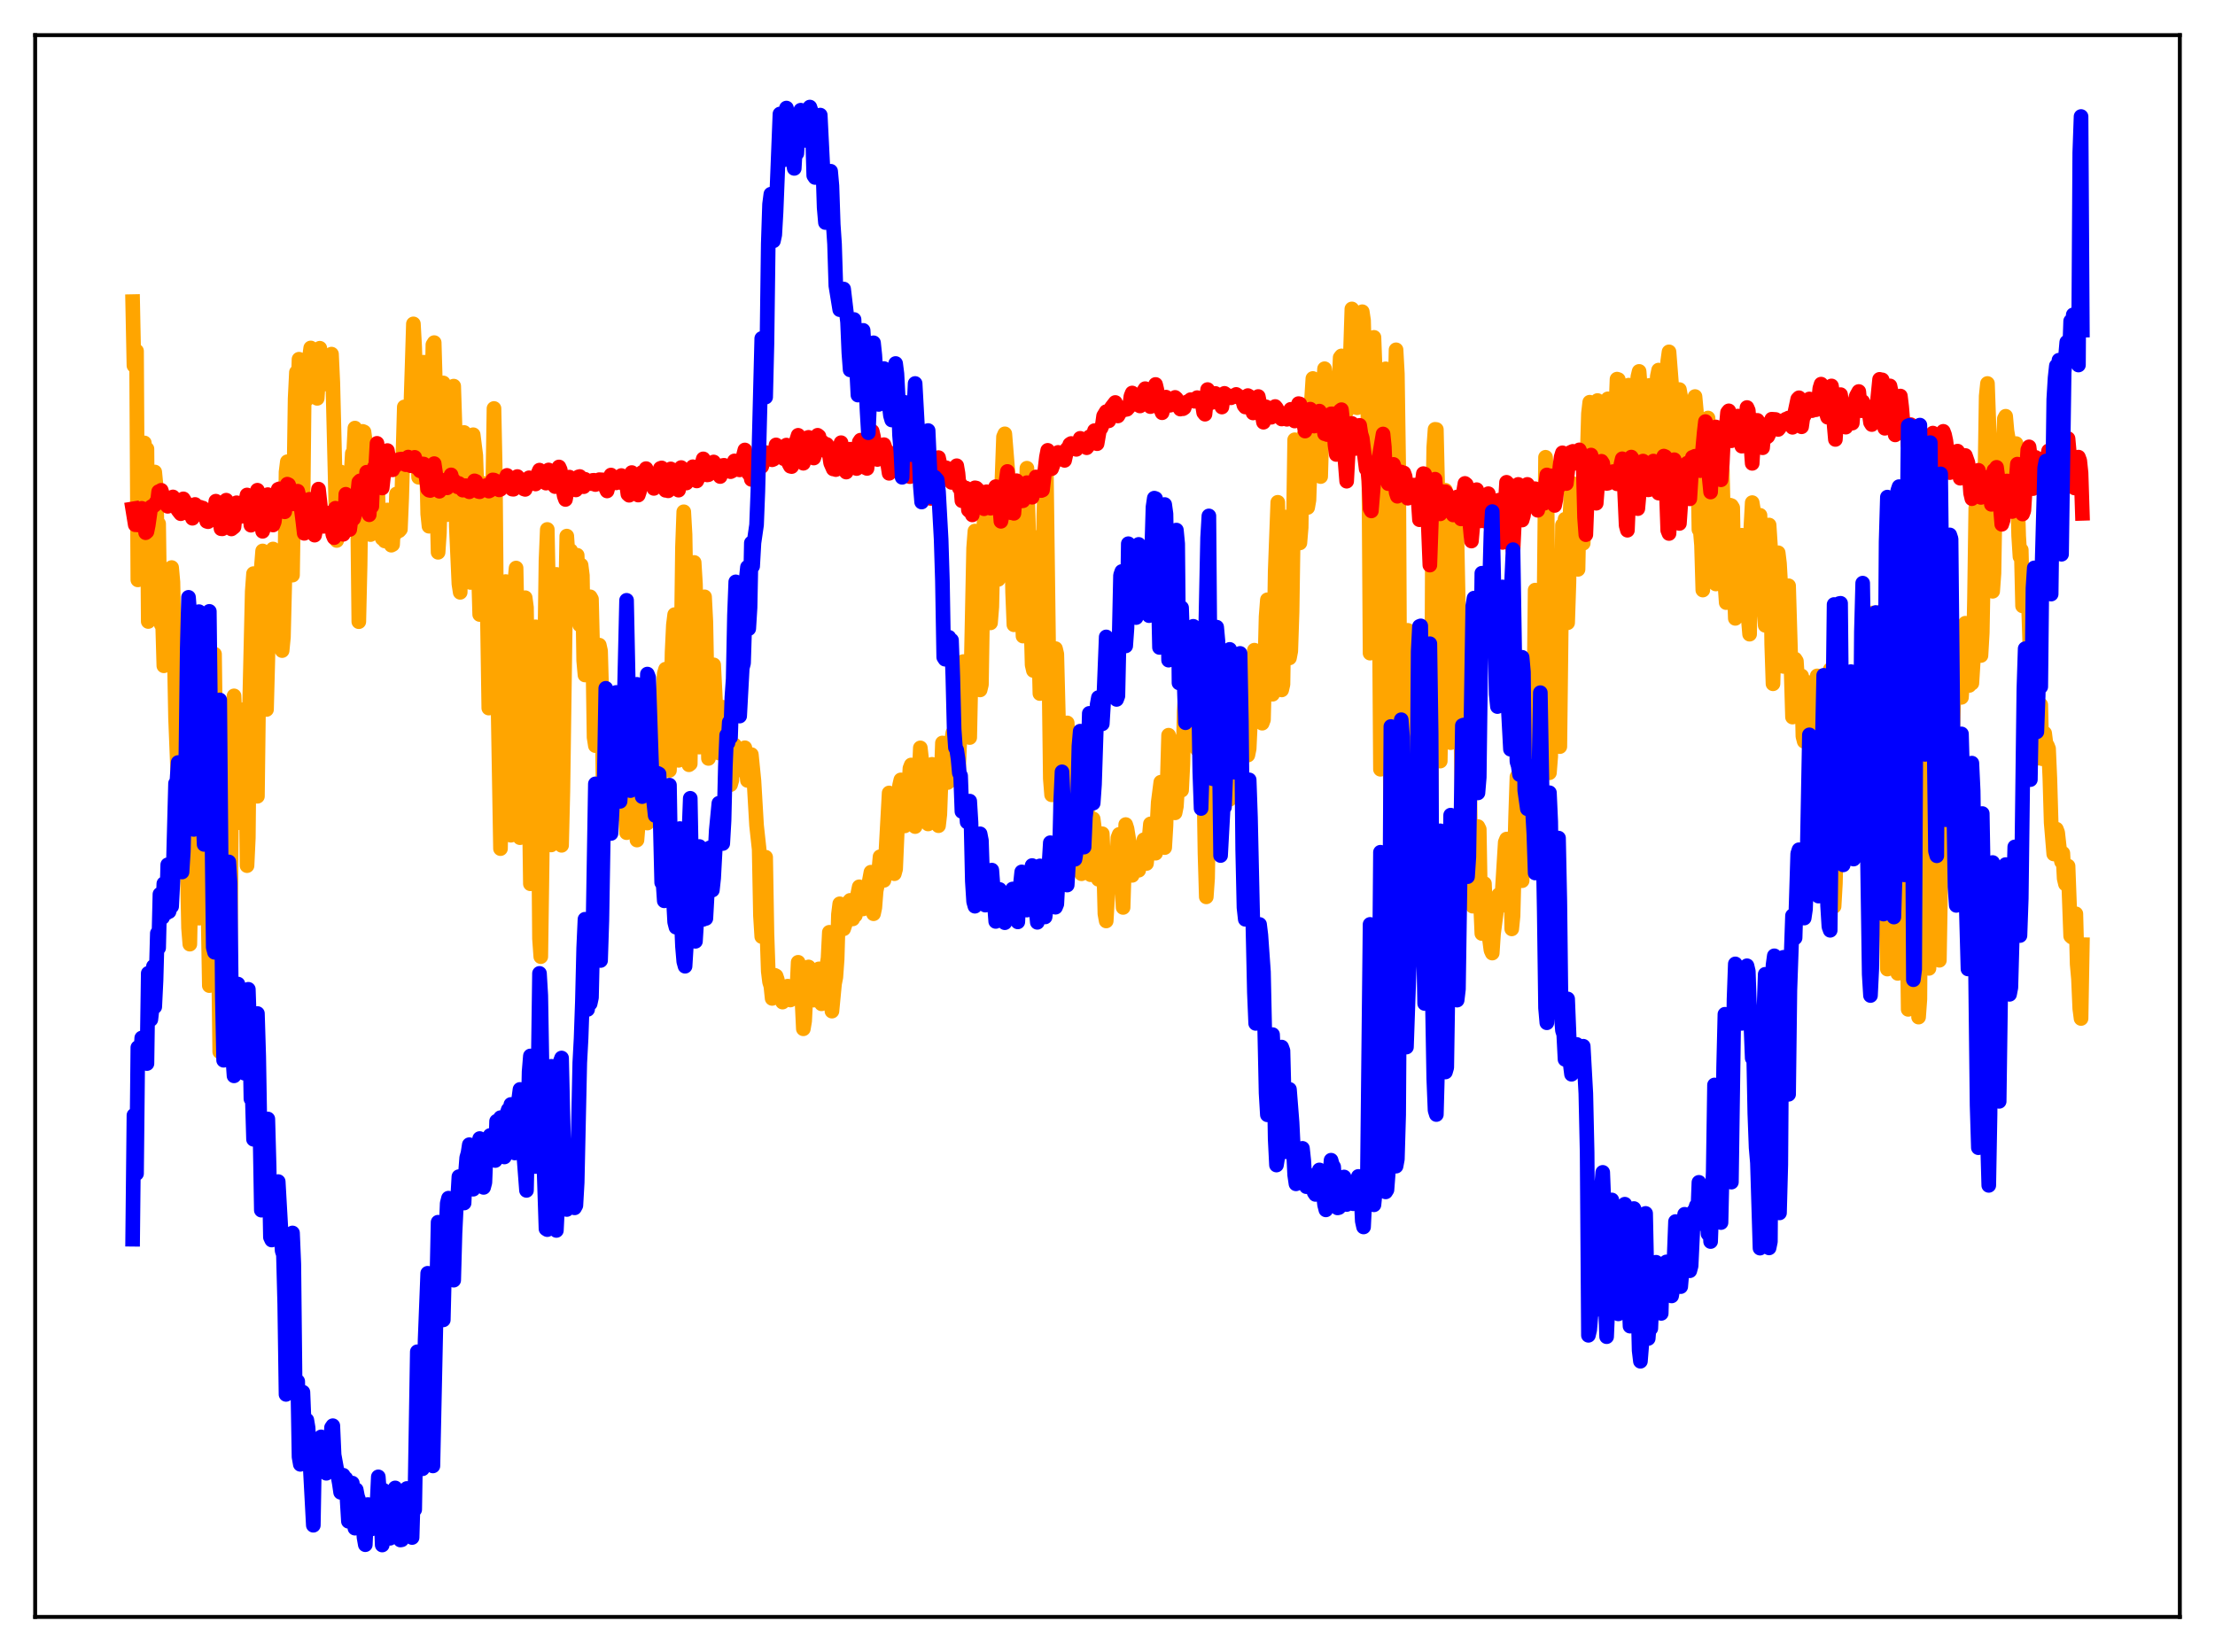<?xml version="1.0" encoding="utf-8" standalone="no"?>
<!DOCTYPE svg PUBLIC "-//W3C//DTD SVG 1.1//EN"
  "http://www.w3.org/Graphics/SVG/1.1/DTD/svg11.dtd">
<svg xmlns:xlink="http://www.w3.org/1999/xlink" width="453.6pt" height="338.4pt" viewBox="0 0 453.6 338.4" xmlns="http://www.w3.org/2000/svg" version="1.1">
 <defs>
  <style type="text/css">*{stroke-linejoin: round; stroke-linecap: butt}</style>
 </defs>
 <g id="figure_1">
  <g id="patch_1">
   <path d="M 0 338.4 
L 453.6 338.4 
L 453.6 0 
L 0 0 
z
" style="fill: #ffffff"/>
  </g>
  <g id="axes_1">
   <g id="patch_2">
    <path d="M 7.2 331.2 
L 446.4 331.2 
L 446.4 7.2 
L 7.2 7.2 
z
" style="fill: #ffffff"/>
   </g>
   <g id="matplotlib.axis_1"/>
   <g id="matplotlib.axis_2"/>
   <g id="line2d_1">
    <path d="M 27.164 61.78 
L 27.43 74.884 
L 27.696 72.879 
L 27.962 71.901 
L 28.228 118.781 
L 28.495 109.257 
L 28.761 107.874 
L 29.027 104.485 
L 29.293 95.712 
L 29.559 90.722 
L 29.825 94.164 
L 30.092 91.942 
L 30.358 127.304 
L 31.156 109.378 
L 31.423 113.974 
L 31.689 96.679 
L 31.955 99.438 
L 32.221 111.244 
L 32.487 107.28 
L 32.753 126.544 
L 33.02 127.91 
L 33.286 127.176 
L 33.552 136.379 
L 34.084 118.962 
L 34.351 132.15 
L 34.617 120.826 
L 35.149 116.255 
L 35.415 119.238 
L 35.948 147.053 
L 36.48 160.35 
L 36.746 164.734 
L 37.012 155.206 
L 37.545 143.053 
L 37.811 141.755 
L 38.077 150.942 
L 38.343 177.395 
L 38.609 190.074 
L 38.876 193.399 
L 39.408 166.436 
L 39.674 160.652 
L 39.94 161.297 
L 40.207 163.525 
L 40.739 188.074 
L 41.005 185.626 
L 41.271 177.759 
L 41.537 151.584 
L 41.804 140.658 
L 42.868 201.888 
L 43.135 190.41 
L 43.401 168.876 
L 43.667 138.285 
L 43.933 133.988 
L 44.998 215.426 
L 45.264 198.936 
L 45.53 167.61 
L 45.796 149.911 
L 46.063 146.216 
L 46.329 157.778 
L 46.861 197.438 
L 47.127 197.753 
L 47.393 168.128 
L 47.66 151.777 
L 47.926 142.537 
L 48.192 148.524 
L 48.458 160.218 
L 48.991 168.513 
L 49.523 147.957 
L 49.789 147.017 
L 50.055 145.3 
L 50.321 150.459 
L 50.588 177.315 
L 50.854 171.598 
L 51.12 144.123 
L 51.652 121.145 
L 51.919 117.49 
L 52.185 126.049 
L 52.451 157.077 
L 52.717 163.108 
L 53.249 119.541 
L 53.782 112.85 
L 54.048 117.335 
L 54.58 145.33 
L 54.847 135.105 
L 55.113 119.28 
L 55.379 119.592 
L 55.645 124.05 
L 55.911 112.449 
L 56.177 115.715 
L 56.444 116.051 
L 56.71 117.601 
L 57.508 129.026 
L 57.775 133.264 
L 58.041 130.53 
L 58.307 119.715 
L 58.573 96.704 
L 58.839 94.576 
L 59.372 113.486 
L 59.638 108.448 
L 59.904 117.806 
L 60.436 81.669 
L 60.703 76.259 
L 60.969 81.75 
L 61.235 73.576 
L 61.501 74.079 
L 61.767 86.179 
L 62.033 105.568 
L 62.3 80.453 
L 62.566 79.231 
L 62.832 81.807 
L 63.098 75.213 
L 63.631 71.272 
L 63.897 73.952 
L 64.429 76.446 
L 64.695 75.718 
L 64.961 81.597 
L 65.228 77.624 
L 65.494 71.329 
L 66.026 75.732 
L 66.292 75.278 
L 66.559 78.12 
L 66.825 78.667 
L 67.091 77.738 
L 67.623 73.088 
L 67.889 72.535 
L 68.156 78.336 
L 68.954 110.712 
L 69.22 108.639 
L 69.753 96.67 
L 70.019 96.982 
L 70.285 101.529 
L 70.551 98.199 
L 71.084 106.018 
L 71.616 98.944 
L 71.882 97.443 
L 72.148 92.864 
L 72.415 92.878 
L 72.681 87.686 
L 73.213 103.665 
L 73.479 127.345 
L 73.745 115.811 
L 74.012 96.012 
L 74.278 88.362 
L 74.544 88.477 
L 75.076 92.454 
L 75.343 105.188 
L 75.609 108.177 
L 75.875 109.501 
L 76.141 99.26 
L 76.407 96.326 
L 76.673 96.285 
L 76.94 96.944 
L 77.206 95.501 
L 77.472 104.044 
L 77.738 107.573 
L 78.004 105.693 
L 78.271 110.291 
L 78.537 108.658 
L 78.803 110.814 
L 79.069 109.54 
L 79.335 104.454 
L 79.868 110.824 
L 80.134 111.676 
L 80.4 111.535 
L 80.666 106.107 
L 80.932 109.296 
L 81.199 101.176 
L 81.465 105.962 
L 81.731 108.713 
L 81.997 108.411 
L 82.263 102.002 
L 82.796 83.353 
L 83.062 84.38 
L 83.594 90.657 
L 83.86 91.529 
L 84.393 74.932 
L 84.659 66.341 
L 84.925 71.206 
L 85.724 97.764 
L 85.99 94.201 
L 86.522 78.729 
L 86.788 74.188 
L 87.055 80.859 
L 87.587 105.264 
L 87.853 107.791 
L 88.385 84.673 
L 88.652 70.61 
L 88.918 70.177 
L 89.184 79.352 
L 89.45 102.388 
L 89.716 113.132 
L 89.983 109.185 
L 90.781 78.44 
L 91.047 82.711 
L 91.58 105.41 
L 91.846 103.846 
L 92.378 86.229 
L 92.644 83.496 
L 92.911 79.088 
L 93.177 87.355 
L 93.443 107.803 
L 93.975 119.614 
L 94.241 121.33 
L 94.508 103.742 
L 95.04 88.585 
L 95.306 91.299 
L 96.105 118.801 
L 96.371 119.312 
L 96.637 98.841 
L 96.903 89.045 
L 97.436 93.293 
L 97.702 101.045 
L 97.968 116.816 
L 98.234 125.871 
L 98.5 119.497 
L 98.767 106.468 
L 99.033 99.022 
L 99.565 110.007 
L 100.097 145.039 
L 100.364 134.917 
L 101.162 83.669 
L 101.428 96.657 
L 101.695 127.231 
L 102.493 173.829 
L 102.759 160.361 
L 103.292 120.822 
L 103.558 119.121 
L 103.824 127.021 
L 104.356 168.122 
L 104.623 171.087 
L 104.889 160.181 
L 105.421 119.25 
L 105.687 116.351 
L 105.953 129.95 
L 106.486 171.587 
L 106.752 168.422 
L 107.018 158.285 
L 107.551 122.427 
L 107.817 124.439 
L 108.615 181.03 
L 108.881 170.486 
L 109.148 154.032 
L 109.414 146.38 
L 109.68 128.39 
L 109.946 129.961 
L 110.479 192.252 
L 110.745 195.955 
L 111.011 177.33 
L 111.543 134.037 
L 111.809 114.864 
L 112.076 108.447 
L 112.342 121.946 
L 112.874 173.077 
L 113.14 166.611 
L 113.673 124.736 
L 113.939 117.648 
L 114.205 124.855 
L 114.471 135.796 
L 115.004 173.151 
L 115.27 162.06 
L 115.802 124.235 
L 116.068 109.809 
L 116.601 117.549 
L 116.867 112.776 
L 117.133 116.538 
L 117.399 118.542 
L 117.665 114.667 
L 117.932 113.863 
L 118.198 113.731 
L 118.73 128.006 
L 118.996 115.748 
L 119.263 117.858 
L 119.529 135.307 
L 119.795 138.262 
L 120.061 134.449 
L 120.327 125.623 
L 120.593 126.113 
L 120.86 122.243 
L 121.126 122.71 
L 121.392 133.746 
L 121.658 151.035 
L 121.924 152.733 
L 122.457 135.34 
L 122.723 132.145 
L 122.989 133.327 
L 123.255 142.843 
L 123.521 162.204 
L 123.788 163.193 
L 124.054 166.457 
L 124.32 159.854 
L 124.586 149.853 
L 124.852 144.885 
L 125.119 146.709 
L 125.385 149.667 
L 125.651 160.007 
L 126.449 166.72 
L 126.982 151.6 
L 127.248 154.594 
L 127.514 154.934 
L 128.313 170.56 
L 128.579 168.054 
L 129.111 153.866 
L 129.377 153.369 
L 129.644 151.988 
L 129.91 156.858 
L 130.442 172.072 
L 130.708 168.825 
L 131.507 150.353 
L 131.773 151.063 
L 132.305 164.486 
L 132.572 168.587 
L 132.838 166.561 
L 133.104 163.073 
L 133.636 152.441 
L 133.903 147.41 
L 134.169 151.907 
L 134.435 159.177 
L 134.701 161.832 
L 134.967 162.457 
L 135.233 155.928 
L 135.5 143.508 
L 135.766 141.343 
L 136.032 137.966 
L 136.298 137.061 
L 136.564 151.988 
L 136.831 156.235 
L 137.097 157.795 
L 137.363 147.888 
L 137.629 133.625 
L 137.895 128.019 
L 138.161 125.889 
L 138.428 129.454 
L 138.96 155.746 
L 139.226 154.447 
L 139.759 112.094 
L 140.025 104.826 
L 140.291 109.5 
L 140.823 140.562 
L 141.089 156.649 
L 141.356 156.445 
L 141.888 118.726 
L 142.154 115.208 
L 142.42 119.611 
L 143.219 153.033 
L 143.485 152.112 
L 144.017 124.832 
L 144.284 122.248 
L 144.55 127.379 
L 145.082 155.354 
L 145.348 152.38 
L 145.881 136.704 
L 146.147 136.183 
L 146.679 146.637 
L 146.945 148.592 
L 147.212 154.234 
L 147.478 154.299 
L 147.744 150.944 
L 148.01 144.867 
L 148.276 145.074 
L 148.809 151.625 
L 149.341 159.499 
L 149.607 160.724 
L 149.873 159.822 
L 150.14 154.665 
L 150.406 152.598 
L 150.672 157.392 
L 150.938 156.189 
L 151.204 154.456 
L 151.471 154.703 
L 151.737 153.627 
L 152.003 157.797 
L 152.535 153.167 
L 152.801 157.455 
L 153.068 159.861 
L 153.6 159.664 
L 153.866 154.561 
L 154.399 159.928 
L 154.931 169.061 
L 155.463 173.962 
L 155.729 187.57 
L 155.996 191.843 
L 156.262 189.884 
L 156.528 180.344 
L 156.794 175.583 
L 157.06 191.211 
L 157.327 198.945 
L 157.593 201.126 
L 157.859 201.984 
L 158.125 204.51 
L 158.391 202.65 
L 158.657 199.769 
L 158.924 199.907 
L 159.19 200.67 
L 159.456 203.208 
L 159.722 204.182 
L 159.988 204.009 
L 160.255 205.262 
L 160.521 204.433 
L 161.053 203.624 
L 161.319 201.995 
L 161.852 204.837 
L 162.118 203.894 
L 162.384 201.943 
L 162.65 202.568 
L 162.916 203.655 
L 163.183 202.923 
L 163.449 197.106 
L 164.247 205.149 
L 164.513 210.733 
L 164.78 209.146 
L 165.046 203.858 
L 165.578 198.059 
L 166.111 204.478 
L 166.377 202.968 
L 166.643 204.862 
L 167.175 199.202 
L 167.708 198.455 
L 168.24 205.616 
L 168.506 204.77 
L 169.039 199.708 
L 169.571 196.27 
L 169.837 190.96 
L 170.369 207.115 
L 170.902 201.51 
L 171.168 200.171 
L 171.434 196.486 
L 171.7 187.293 
L 171.967 185.125 
L 172.499 190.13 
L 172.765 190.255 
L 173.297 188.677 
L 173.564 185.666 
L 173.83 184.732 
L 174.096 184.421 
L 174.628 188.23 
L 174.895 187.56 
L 175.161 187.503 
L 175.693 182.922 
L 175.959 181.643 
L 176.225 182.867 
L 176.492 185.174 
L 176.758 186.18 
L 177.024 185.797 
L 178.355 178.648 
L 178.621 184.425 
L 178.887 187.165 
L 179.153 185.919 
L 179.42 182.496 
L 179.686 181.254 
L 180.218 175.485 
L 180.484 176.931 
L 180.751 179.495 
L 181.017 180.328 
L 181.283 176.953 
L 182.081 162.423 
L 182.348 163.352 
L 182.614 167.16 
L 183.146 178.965 
L 183.412 178.009 
L 183.945 165.602 
L 184.211 160.889 
L 184.477 159.746 
L 184.743 161.205 
L 185.009 166.392 
L 185.276 169.179 
L 185.542 168.535 
L 185.808 166.35 
L 186.34 157.373 
L 186.607 156.688 
L 186.873 160.007 
L 187.139 167.08 
L 187.405 169.311 
L 187.937 165.519 
L 188.47 153.19 
L 188.736 155.54 
L 189.268 163.011 
L 189.535 164.789 
L 189.801 167.82 
L 190.067 168.773 
L 190.333 165.9 
L 190.599 159.939 
L 190.865 156.558 
L 191.132 156.992 
L 191.398 156.933 
L 192.196 169.132 
L 192.463 166.826 
L 192.995 152.185 
L 193.527 154.736 
L 193.793 159.397 
L 194.06 160.291 
L 194.858 151.76 
L 195.124 150.131 
L 195.391 151.595 
L 195.923 159.332 
L 196.189 160.017 
L 197.254 135.512 
L 197.786 149.253 
L 198.052 149.497 
L 198.319 150.715 
L 198.585 151.074 
L 199.383 112.268 
L 199.649 108.774 
L 200.182 113.737 
L 200.714 141.32 
L 200.98 140.229 
L 201.513 107.112 
L 201.779 104.005 
L 202.844 127.587 
L 203.11 124.304 
L 203.642 101.146 
L 203.908 103.463 
L 204.441 118.679 
L 205.505 89.48 
L 205.772 88.859 
L 206.836 102.136 
L 207.103 108.33 
L 207.369 121.375 
L 207.635 127.976 
L 208.433 98.785 
L 208.7 101.679 
L 208.966 108.098 
L 209.232 122.224 
L 209.498 130.296 
L 209.764 126.313 
L 210.031 106.631 
L 210.297 95.903 
L 211.361 136.193 
L 211.628 137.344 
L 211.894 130.9 
L 212.16 110.11 
L 212.426 112.338 
L 212.692 131.315 
L 212.959 142.063 
L 213.225 139.787 
L 213.757 105.578 
L 214.023 97.252 
L 214.289 97.462 
L 215.088 159.515 
L 215.354 162.805 
L 215.887 137.769 
L 216.153 132.857 
L 216.419 133.981 
L 216.951 155.065 
L 217.484 176.061 
L 217.75 176.209 
L 218.548 148.072 
L 219.613 170.849 
L 219.879 167.738 
L 220.145 157.251 
L 220.412 155.443 
L 220.678 160.204 
L 221.21 178.525 
L 221.476 178.976 
L 222.009 159.983 
L 222.275 159.943 
L 222.541 162.186 
L 223.073 177.772 
L 223.34 179.172 
L 223.872 167.74 
L 224.138 169.798 
L 224.404 178.055 
L 224.671 178.489 
L 224.937 180.117 
L 225.203 179.347 
L 225.469 173.035 
L 225.735 170.779 
L 226.001 176.757 
L 226.268 187.179 
L 226.534 188.646 
L 226.8 184.132 
L 227.066 177.448 
L 227.332 176.739 
L 227.599 175.694 
L 228.131 178.403 
L 228.397 180.864 
L 228.663 177.44 
L 228.929 171.602 
L 229.196 170.909 
L 229.994 185.876 
L 230.527 168.898 
L 230.793 169.732 
L 231.325 173.008 
L 231.591 177.596 
L 231.857 179.303 
L 232.39 177.013 
L 232.656 175.944 
L 232.922 178.015 
L 233.188 178.257 
L 233.455 176.08 
L 233.721 175.919 
L 234.253 172.005 
L 234.519 175.121 
L 234.785 176.874 
L 235.318 171.729 
L 235.584 168.763 
L 236.383 174.381 
L 236.649 174.77 
L 237.181 164.365 
L 237.713 160.214 
L 238.246 172.888 
L 238.512 173.617 
L 238.778 169.134 
L 239.311 150.59 
L 239.577 151.359 
L 240.375 165.539 
L 240.641 166.497 
L 240.908 165.171 
L 241.174 160.863 
L 241.44 158.465 
L 241.706 159.558 
L 241.972 161.868 
L 242.239 156.569 
L 242.505 145.643 
L 242.771 141.672 
L 243.303 151.137 
L 243.569 151.397 
L 243.836 149.555 
L 244.102 149.973 
L 244.368 148.856 
L 244.634 146.987 
L 244.9 149.131 
L 245.167 153.471 
L 245.433 153.788 
L 245.965 146.405 
L 246.231 147.656 
L 246.497 157.967 
L 246.764 174.832 
L 247.03 183.709 
L 247.296 179.905 
L 247.828 148.6 
L 248.095 145.121 
L 248.361 145.055 
L 248.893 160.894 
L 249.159 163.83 
L 249.425 162.61 
L 249.692 149.356 
L 249.958 143.741 
L 250.224 146.023 
L 250.756 157.3 
L 251.023 159.599 
L 251.289 160.189 
L 251.555 160.064 
L 251.821 163.722 
L 252.087 161.937 
L 252.353 161.444 
L 252.62 160.053 
L 252.886 161.208 
L 253.152 159.139 
L 253.418 158.221 
L 253.951 157.204 
L 254.749 148.559 
L 255.015 151.922 
L 255.281 151.793 
L 255.548 154.664 
L 255.814 153.36 
L 256.612 136.266 
L 256.879 133.177 
L 257.411 138.185 
L 257.677 143.399 
L 257.943 145.469 
L 258.209 146.227 
L 258.476 148.138 
L 258.742 147.421 
L 259.274 126.309 
L 259.54 122.857 
L 260.073 135.094 
L 260.339 141.54 
L 260.605 142.206 
L 260.871 133.821 
L 261.137 117.054 
L 261.67 102.883 
L 262.468 141.322 
L 262.735 140.176 
L 263.267 105.912 
L 263.533 110.697 
L 263.799 127.854 
L 264.065 134.768 
L 264.332 133.369 
L 264.598 125.384 
L 265.13 90.078 
L 265.663 98.608 
L 266.195 111.211 
L 266.461 108.048 
L 266.727 90.1 
L 266.993 89.182 
L 267.26 89.684 
L 267.792 103.951 
L 268.058 102.424 
L 268.324 94.778 
L 268.591 81.712 
L 268.857 77.523 
L 269.123 78.691 
L 269.389 87.727 
L 269.655 86.415 
L 269.921 89.661 
L 270.188 96.801 
L 270.454 97.614 
L 270.986 79.311 
L 271.252 75.523 
L 271.519 78.229 
L 272.051 78.096 
L 272.583 86.445 
L 272.849 86.553 
L 273.116 88.343 
L 273.914 82.966 
L 274.18 78.998 
L 274.447 73.241 
L 274.713 72.903 
L 274.979 73.38 
L 275.245 77.433 
L 275.511 84.298 
L 275.777 84.281 
L 276.31 79.748 
L 276.842 63.278 
L 277.108 64.04 
L 277.375 73.311 
L 277.907 83.525 
L 278.439 81.693 
L 278.972 63.852 
L 279.238 65.628 
L 279.504 75.663 
L 279.77 74.899 
L 280.036 80.633 
L 280.303 93.921 
L 280.569 133.789 
L 280.835 118.289 
L 281.101 84.503 
L 281.367 69.101 
L 281.633 76.302 
L 282.166 83.36 
L 282.698 157.575 
L 282.964 140.952 
L 283.231 89.213 
L 283.763 75.542 
L 284.029 79.701 
L 284.295 81.018 
L 284.828 180.172 
L 285.094 180.104 
L 285.626 83.336 
L 285.892 71.65 
L 286.159 76.551 
L 286.425 94.921 
L 286.691 150.217 
L 286.957 177.212 
L 287.223 180.176 
L 287.489 168.159 
L 287.756 144.063 
L 288.288 129.113 
L 289.353 166.759 
L 289.619 167.179 
L 289.885 166.083 
L 290.151 172.321 
L 290.417 184.049 
L 290.684 186.772 
L 290.95 181.642 
L 291.482 136.4 
L 292.015 132.632 
L 292.281 142.159 
L 292.547 172.315 
L 292.813 186.862 
L 293.079 171.902 
L 293.345 108.388 
L 293.612 91.651 
L 293.878 87.937 
L 294.144 87.97 
L 294.41 99.465 
L 294.943 155.897 
L 295.209 141.224 
L 295.475 108.827 
L 295.741 106.783 
L 296.007 100.42 
L 296.273 104.227 
L 296.806 139.157 
L 297.072 152.121 
L 297.338 151.829 
L 297.604 149.253 
L 298.137 105.829 
L 298.403 111.99 
L 299.468 165.887 
L 299.734 163.624 
L 300.266 154.059 
L 300.532 148.76 
L 300.799 150.031 
L 301.331 183.924 
L 301.597 185.622 
L 302.662 169.315 
L 302.928 169.854 
L 303.194 185.143 
L 303.46 191.217 
L 303.727 182.75 
L 303.993 180.989 
L 304.259 187.299 
L 304.525 188.372 
L 305.057 192.628 
L 305.324 194.64 
L 305.59 195.224 
L 305.856 191.244 
L 306.388 187.193 
L 306.655 184.386 
L 306.921 183.277 
L 307.187 183.285 
L 307.453 185.503 
L 308.252 172.53 
L 308.518 171.869 
L 308.784 174.895 
L 309.316 171.727 
L 309.583 190.271 
L 309.849 187.631 
L 310.381 167.131 
L 310.647 159.134 
L 310.913 158.692 
L 311.18 158.616 
L 311.446 172.383 
L 311.712 180.401 
L 312.244 152.986 
L 312.777 143.742 
L 313.309 165.658 
L 313.575 162.883 
L 314.108 144.934 
L 314.374 120.872 
L 314.64 125.965 
L 315.439 160.828 
L 315.705 158.727 
L 315.971 145.794 
L 316.503 93.66 
L 316.769 96.789 
L 317.302 158.288 
L 317.568 154.929 
L 317.834 128.865 
L 318.367 117.738 
L 318.633 117.014 
L 318.899 138.201 
L 319.165 150.305 
L 319.431 152.932 
L 319.964 107.557 
L 320.23 109.155 
L 320.496 106.347 
L 320.762 114.374 
L 321.028 127.564 
L 321.295 119.41 
L 321.561 104.515 
L 321.827 99.033 
L 322.093 99.052 
L 322.359 103.597 
L 322.625 102.058 
L 322.892 112.963 
L 323.158 116.625 
L 323.424 102.954 
L 323.69 101.973 
L 323.956 103.879 
L 324.223 111.276 
L 324.489 103.472 
L 324.755 102.774 
L 325.287 84.727 
L 325.553 82.383 
L 325.82 85.484 
L 326.086 90.93 
L 326.352 88.537 
L 326.618 84.151 
L 326.884 82.78 
L 327.151 82.04 
L 327.417 84.604 
L 327.683 88.962 
L 327.949 95.651 
L 328.215 98.171 
L 328.481 96.152 
L 329.014 82.752 
L 329.28 81.692 
L 329.546 84.152 
L 330.079 95.251 
L 330.345 94.158 
L 330.611 91.462 
L 331.143 77.658 
L 331.409 77.744 
L 331.676 81.293 
L 332.208 98.15 
L 332.474 97.478 
L 332.74 98.419 
L 333.007 92.675 
L 333.273 81.969 
L 333.539 78.888 
L 333.805 79.089 
L 334.071 84.099 
L 334.604 98.984 
L 334.87 95.548 
L 335.136 90.075 
L 335.402 77.205 
L 335.668 76.074 
L 335.935 79.492 
L 336.733 97.725 
L 336.999 94.506 
L 337.532 80.21 
L 337.798 78.932 
L 338.064 83.995 
L 338.33 93.176 
L 338.596 93.312 
L 339.395 77.085 
L 339.661 75.803 
L 339.927 78.607 
L 340.46 101.205 
L 340.726 101.205 
L 341.524 74.009 
L 341.791 72.071 
L 342.323 78.856 
L 342.855 90.735 
L 343.121 92.993 
L 343.388 90.652 
L 343.92 79.799 
L 344.186 81.304 
L 344.985 88.337 
L 345.251 93.008 
L 345.517 94.779 
L 345.783 93.156 
L 346.049 88.06 
L 346.316 85.299 
L 346.582 84.079 
L 346.848 85.225 
L 347.114 81.223 
L 347.38 84.116 
L 347.647 92.993 
L 347.913 108.465 
L 348.179 108.472 
L 348.445 111.692 
L 348.711 120.864 
L 348.977 115.604 
L 349.776 85.621 
L 350.042 90.006 
L 350.308 90.033 
L 351.107 119.21 
L 351.373 119.619 
L 351.639 113.216 
L 351.905 97.683 
L 352.172 94.463 
L 352.438 94.17 
L 352.704 96.319 
L 353.236 119.632 
L 353.503 123.438 
L 353.769 118.594 
L 354.035 105.23 
L 354.301 103.473 
L 354.567 103.569 
L 354.833 104.002 
L 355.1 118.412 
L 355.366 126.665 
L 355.632 125.866 
L 355.898 124.334 
L 356.697 109.63 
L 356.963 114.205 
L 357.229 125.798 
L 357.495 122.89 
L 358.028 126.78 
L 358.294 129.905 
L 358.56 107.825 
L 358.826 102.95 
L 359.092 104.534 
L 359.625 116.225 
L 360.423 105.544 
L 360.689 117.471 
L 360.956 118.437 
L 361.222 124.621 
L 361.488 128.093 
L 362.02 107.561 
L 362.287 107.539 
L 362.553 111.646 
L 362.819 131.984 
L 363.085 140.062 
L 363.351 129.922 
L 363.884 121.733 
L 364.15 113.225 
L 364.416 115.421 
L 364.682 120.087 
L 364.948 134.362 
L 365.215 136.506 
L 365.481 131.733 
L 365.747 129.703 
L 366.279 119.985 
L 367.078 146.883 
L 367.61 135.006 
L 367.876 135.427 
L 368.409 143.914 
L 368.675 145.248 
L 368.941 138.453 
L 369.207 150.827 
L 369.473 151.847 
L 369.74 143.293 
L 370.006 139.726 
L 370.804 155.053 
L 371.071 154.962 
L 371.337 165.773 
L 372.135 138.442 
L 372.668 142.43 
L 373.2 156.123 
L 373.466 174.806 
L 373.732 169.413 
L 374.265 148.45 
L 374.797 137.152 
L 375.329 160.264 
L 375.596 185.654 
L 375.862 180.959 
L 376.128 169.268 
L 376.394 166.489 
L 376.927 165.744 
L 377.459 150.577 
L 377.725 160.812 
L 377.991 158.384 
L 378.524 156.895 
L 378.79 158.26 
L 379.056 162.736 
L 379.322 156.458 
L 379.588 145.903 
L 379.855 160.126 
L 380.121 153.85 
L 380.387 144.491 
L 380.653 147.998 
L 380.919 148.309 
L 381.452 164.732 
L 381.718 153.579 
L 381.984 153.973 
L 382.25 152.037 
L 382.783 126.129 
L 383.315 125.563 
L 383.847 143.18 
L 384.113 167.587 
L 384.38 153.451 
L 384.646 146.587 
L 384.912 132.603 
L 385.444 125.16 
L 385.711 126.129 
L 385.977 143.086 
L 386.243 187.787 
L 386.509 198.502 
L 387.041 146.526 
L 387.574 122.179 
L 387.84 122.239 
L 388.106 137.869 
L 388.639 199.388 
L 388.905 186.188 
L 389.171 153.595 
L 389.703 121.624 
L 389.969 122.537 
L 390.236 142.653 
L 390.502 185.992 
L 390.768 206.753 
L 391.034 202.418 
L 391.833 135.439 
L 392.099 130.63 
L 392.365 146.761 
L 392.897 208.338 
L 393.164 204.671 
L 393.43 165.914 
L 393.696 149.931 
L 394.228 135.204 
L 394.495 138.533 
L 394.761 156.649 
L 395.027 198.358 
L 395.293 191.493 
L 395.825 146.016 
L 396.092 137.313 
L 396.358 135.232 
L 396.624 140.806 
L 396.89 150.815 
L 397.156 196.7 
L 397.423 180.62 
L 397.955 139.855 
L 398.221 137.569 
L 398.487 140.679 
L 399.02 151.848 
L 399.286 176.02 
L 399.818 151.923 
L 400.084 143.481 
L 400.351 138.749 
L 400.617 137.943 
L 400.883 137.863 
L 401.415 142.647 
L 401.681 142.842 
L 402.214 135.236 
L 402.48 127.654 
L 402.746 129.913 
L 403.012 136.623 
L 403.279 140.401 
L 403.545 139.426 
L 403.811 139.941 
L 404.077 135.724 
L 404.343 122.734 
L 404.609 104.093 
L 404.876 107.538 
L 405.142 115.636 
L 405.408 120.104 
L 405.674 134.265 
L 405.94 129.64 
L 406.207 115.08 
L 406.739 81.149 
L 407.005 78.551 
L 407.537 93.748 
L 407.804 118.811 
L 408.07 121.117 
L 408.336 117.437 
L 408.602 101.41 
L 408.868 103.051 
L 409.135 96.375 
L 409.401 93.022 
L 409.667 98.605 
L 409.933 101.693 
L 410.465 85.756 
L 410.732 85.26 
L 410.998 88.247 
L 411.264 89.83 
L 411.53 93.012 
L 411.796 93.676 
L 412.063 97.589 
L 412.329 95.409 
L 412.595 91.099 
L 412.861 90.857 
L 413.393 109.776 
L 413.66 114.022 
L 413.926 112.641 
L 414.192 124.114 
L 414.458 123.597 
L 414.724 121.688 
L 414.991 117.466 
L 415.257 119.375 
L 415.789 135.492 
L 416.055 137.551 
L 416.321 142.314 
L 416.588 144.332 
L 416.854 153.408 
L 417.12 150.497 
L 417.386 155.303 
L 417.652 152.7 
L 417.919 144.369 
L 418.185 155.413 
L 418.451 154.633 
L 418.717 150.186 
L 418.983 152.321 
L 419.249 152.663 
L 419.516 153.34 
L 419.782 159.419 
L 420.048 168.531 
L 420.58 174.926 
L 420.847 169.814 
L 421.113 169.831 
L 421.379 170.519 
L 421.911 175.318 
L 422.177 176.523 
L 422.444 174.771 
L 422.71 179.952 
L 422.976 181.071 
L 423.242 178.612 
L 423.508 177.4 
L 424.041 191.731 
L 424.307 191.97 
L 424.573 190.575 
L 424.839 191.648 
L 425.105 187.173 
L 425.372 197.509 
L 425.638 200.49 
L 425.904 206.578 
L 426.17 208.621 
L 426.436 193.502 
L 426.436 193.502 
" clip-path="url(#p8c2ca92229)" style="fill: none; stroke: #ffa500; stroke-width: 3; stroke-linecap: square"/>
   </g>
   <g id="line2d_2">
    <path d="M 27.164 104.234 
L 27.696 107.49 
L 27.962 106.823 
L 28.228 107.529 
L 28.495 106.806 
L 29.027 104.118 
L 29.559 106.528 
L 29.825 109.118 
L 30.092 108.894 
L 30.358 107.587 
L 30.89 103.865 
L 31.156 103.69 
L 31.423 103.656 
L 31.689 103.442 
L 31.955 102.909 
L 32.221 102.942 
L 32.487 100.7 
L 32.753 102.498 
L 33.02 100.423 
L 33.286 101.276 
L 33.552 103.011 
L 33.818 103.149 
L 34.351 103.71 
L 34.617 102.237 
L 34.883 102.346 
L 35.149 102.26 
L 35.415 101.788 
L 35.681 103.286 
L 36.48 104.55 
L 37.012 105.226 
L 37.545 102.179 
L 37.811 102.602 
L 38.077 103.461 
L 38.343 105.104 
L 38.609 104.728 
L 38.876 105.081 
L 39.142 105.057 
L 39.408 106.161 
L 39.674 105.319 
L 39.94 103.326 
L 40.473 104.867 
L 40.739 104.85 
L 41.005 103.893 
L 41.271 104.407 
L 41.537 104.063 
L 41.804 105.763 
L 42.07 104.925 
L 42.336 106.779 
L 42.602 106.864 
L 42.868 106.692 
L 43.135 105.887 
L 43.401 105.799 
L 43.933 105.104 
L 44.199 102.658 
L 44.465 103.939 
L 44.732 105.815 
L 44.998 106.58 
L 45.264 108.301 
L 45.53 108.321 
L 45.796 107.441 
L 46.329 102.453 
L 46.595 103.304 
L 46.861 104.762 
L 47.127 105.387 
L 47.393 108.347 
L 47.926 107.928 
L 48.458 102.978 
L 48.724 103.428 
L 49.523 105.744 
L 49.789 105.231 
L 50.588 101.385 
L 50.854 102.941 
L 51.386 107.582 
L 51.652 106.17 
L 51.919 106.269 
L 52.185 104.377 
L 52.451 101.356 
L 52.717 100.41 
L 52.983 102.562 
L 53.249 106.09 
L 53.516 106.76 
L 53.782 108.833 
L 54.048 108.032 
L 54.58 102.545 
L 54.847 101.316 
L 55.113 101.53 
L 55.379 103.552 
L 55.645 104.64 
L 55.911 107.542 
L 56.177 106.873 
L 56.976 100.222 
L 57.242 100.121 
L 57.775 103.799 
L 58.041 104.578 
L 58.307 104.835 
L 58.573 101.092 
L 58.839 99.17 
L 59.105 99.297 
L 59.372 100.073 
L 59.904 103.215 
L 60.17 101.348 
L 60.436 101.647 
L 60.703 101.758 
L 60.969 100.613 
L 61.501 102.719 
L 62.033 106.924 
L 62.3 109.248 
L 62.566 108.21 
L 62.832 106.365 
L 63.098 103.69 
L 63.364 102.269 
L 64.163 107.351 
L 64.429 109.621 
L 64.695 108.272 
L 64.961 102.376 
L 65.228 100.185 
L 66.026 107.495 
L 66.292 107.814 
L 66.559 106.963 
L 66.825 107.303 
L 67.091 107.388 
L 67.357 105.705 
L 67.623 105.035 
L 68.156 109.508 
L 68.422 110.135 
L 68.688 104.098 
L 69.22 108.272 
L 69.487 107.392 
L 69.753 105.039 
L 70.019 106.781 
L 70.285 109.449 
L 70.551 108.526 
L 70.817 101.238 
L 71.084 102.018 
L 71.35 107.472 
L 71.616 108.463 
L 71.882 106.41 
L 72.148 106.509 
L 72.415 106.234 
L 72.681 105.332 
L 72.947 102.483 
L 73.213 101.498 
L 73.479 98.756 
L 73.745 98.487 
L 74.012 102.939 
L 74.278 99.988 
L 74.544 100.876 
L 74.81 100.967 
L 75.076 96.724 
L 75.343 103.29 
L 75.609 105.443 
L 75.875 100.95 
L 76.141 103.743 
L 76.407 97.131 
L 76.673 95.657 
L 76.94 95.515 
L 77.206 90.811 
L 77.738 98.128 
L 78.004 98.702 
L 78.271 99.964 
L 78.537 97.555 
L 78.803 96.779 
L 79.069 95.315 
L 79.335 92.286 
L 79.868 95.46 
L 80.134 95.127 
L 80.4 96.242 
L 80.666 95.027 
L 80.932 95.491 
L 81.199 95.221 
L 81.465 94.792 
L 81.731 94.099 
L 82.263 94.024 
L 82.529 94.54 
L 82.796 94.542 
L 83.062 95.184 
L 83.328 95.162 
L 83.594 93.62 
L 84.127 95.406 
L 84.925 93.677 
L 85.457 95.876 
L 85.724 95.673 
L 85.99 96.427 
L 86.256 96.531 
L 86.522 95.022 
L 86.788 95.055 
L 87.055 96.192 
L 87.587 100.161 
L 87.853 100.412 
L 88.119 100.468 
L 88.385 98.762 
L 88.652 95.87 
L 88.918 94.965 
L 89.716 100.327 
L 89.983 100.63 
L 90.515 99.271 
L 90.781 98.391 
L 91.047 98.456 
L 91.313 99.78 
L 91.58 99.927 
L 91.846 99.283 
L 92.112 97.836 
L 92.378 97.269 
L 92.644 98.374 
L 92.911 98.36 
L 93.709 99.724 
L 93.975 99.022 
L 94.241 99.221 
L 94.774 100.401 
L 95.04 100.089 
L 95.306 99.48 
L 95.572 99.738 
L 95.839 100.585 
L 96.105 100.737 
L 96.371 99.345 
L 96.637 99.656 
L 97.169 98.489 
L 97.436 98.589 
L 97.968 100.668 
L 98.234 100.73 
L 98.5 99.931 
L 98.767 99.804 
L 99.033 99.982 
L 99.299 99.946 
L 99.565 99.45 
L 99.831 100.318 
L 100.097 100.598 
L 100.364 100.471 
L 100.896 98.297 
L 101.162 98.333 
L 101.428 98.822 
L 101.695 98.562 
L 101.961 99.884 
L 102.227 100.346 
L 102.493 100.221 
L 102.759 99.903 
L 103.025 99.25 
L 103.292 98.952 
L 103.824 97.373 
L 104.09 98.983 
L 104.356 99.356 
L 104.623 99.481 
L 104.889 100.19 
L 105.155 100.219 
L 105.421 99.765 
L 105.953 97.609 
L 106.22 98.655 
L 106.486 98.829 
L 106.752 98.837 
L 107.284 100.155 
L 107.551 100.244 
L 107.817 99.473 
L 108.083 98.066 
L 108.349 97.865 
L 108.615 98.344 
L 108.881 98.47 
L 109.148 98.444 
L 109.414 98.596 
L 109.68 99.139 
L 109.946 98.61 
L 110.212 96.906 
L 110.479 96.296 
L 110.745 97.459 
L 111.011 97.934 
L 111.277 97.698 
L 111.809 98.963 
L 112.076 98.283 
L 112.342 96.261 
L 112.608 97.01 
L 112.874 97.213 
L 113.14 97.873 
L 113.407 99.355 
L 113.673 99.673 
L 114.471 95.645 
L 114.737 96.245 
L 115.004 99.019 
L 115.27 99.983 
L 115.536 101.575 
L 115.802 102.308 
L 116.068 100.841 
L 116.335 98.046 
L 116.601 97.726 
L 116.867 98.017 
L 117.133 99.457 
L 117.399 100.203 
L 117.665 99.881 
L 117.932 100.357 
L 118.198 99.286 
L 118.464 97.676 
L 118.73 97.604 
L 119.263 99.548 
L 119.529 99.693 
L 119.795 98.169 
L 120.327 99.008 
L 120.593 98.613 
L 120.86 98.52 
L 121.126 99.065 
L 121.392 98.392 
L 121.658 98.376 
L 121.924 99.255 
L 122.191 99.075 
L 122.723 98.252 
L 123.788 98.32 
L 124.054 99.991 
L 124.32 100.565 
L 124.586 99.591 
L 124.852 97.962 
L 125.119 97.301 
L 125.651 98.095 
L 125.917 98.348 
L 126.183 98.909 
L 126.449 98.601 
L 126.716 97.878 
L 126.982 97.868 
L 127.248 97.407 
L 127.514 98.893 
L 127.78 99.125 
L 128.047 98.158 
L 128.313 99.236 
L 128.579 101.212 
L 128.845 101.447 
L 129.377 96.794 
L 129.91 98.516 
L 130.176 97.865 
L 130.442 100.566 
L 130.708 101.411 
L 130.975 100.617 
L 131.507 96.759 
L 131.773 97.613 
L 132.039 97.389 
L 132.305 95.987 
L 132.572 97.665 
L 132.838 98 
L 133.104 98.997 
L 133.37 98.695 
L 133.636 97.184 
L 133.903 100.043 
L 134.169 99.128 
L 134.435 97.79 
L 134.701 98.253 
L 134.967 96.74 
L 135.233 95.938 
L 135.5 95.844 
L 135.766 97.474 
L 136.032 98.249 
L 136.298 100.438 
L 136.564 99.99 
L 136.831 100.538 
L 137.097 99.223 
L 137.363 96.046 
L 137.629 96.942 
L 137.895 98.351 
L 138.161 98.654 
L 138.428 98.146 
L 138.694 98.267 
L 138.96 100.403 
L 139.226 97.405 
L 139.492 95.766 
L 140.291 98.526 
L 140.557 98.945 
L 141.089 97.746 
L 141.356 97.731 
L 141.888 95.604 
L 142.154 98.093 
L 142.42 98.161 
L 142.687 98.516 
L 142.953 97.956 
L 144.017 93.988 
L 144.55 96.493 
L 144.816 97.282 
L 145.082 97.234 
L 145.615 96.388 
L 145.881 95.172 
L 146.147 94.627 
L 146.413 95.114 
L 146.945 96.503 
L 147.478 97.612 
L 148.01 95.349 
L 148.276 95.306 
L 148.543 95.843 
L 148.809 95.569 
L 149.075 95.703 
L 149.341 96.057 
L 149.607 96.618 
L 149.873 96.491 
L 150.406 94.405 
L 150.672 95.468 
L 150.938 95.662 
L 151.204 96.193 
L 151.471 96.25 
L 151.737 95.642 
L 152.003 95.384 
L 152.269 93.206 
L 152.535 92.166 
L 152.801 94.892 
L 153.334 97.023 
L 153.6 96.806 
L 153.866 98.198 
L 154.132 97.077 
L 154.665 94.012 
L 154.931 94.104 
L 155.197 94.661 
L 155.729 95.104 
L 155.996 95.548 
L 156.794 92.699 
L 157.06 93.224 
L 157.327 93.214 
L 157.859 94.08 
L 158.125 94.179 
L 158.391 94.071 
L 158.924 91.13 
L 159.722 92.873 
L 159.988 93.6 
L 160.521 93.963 
L 161.053 91.165 
L 161.585 95.013 
L 161.852 95.505 
L 162.118 95.57 
L 162.916 90.821 
L 163.449 89.161 
L 163.981 90.995 
L 164.513 94.892 
L 165.046 90.383 
L 165.312 89.686 
L 165.578 89.581 
L 165.844 90.448 
L 166.111 91.717 
L 166.377 92.014 
L 166.643 93.822 
L 166.909 93.019 
L 167.441 89.155 
L 167.708 89.375 
L 167.974 90.818 
L 168.24 90.924 
L 168.506 90.605 
L 168.772 91.982 
L 169.039 92.327 
L 169.305 91.042 
L 169.571 91.427 
L 170.103 94.84 
L 170.636 96.058 
L 170.902 96.063 
L 171.168 96.189 
L 171.434 93.757 
L 172.233 90.675 
L 172.499 91.961 
L 173.031 96.376 
L 173.297 96.7 
L 173.83 92.422 
L 174.096 92.009 
L 174.362 92.492 
L 174.628 93.723 
L 174.895 94.344 
L 175.161 95.542 
L 175.427 95.972 
L 175.959 90.556 
L 176.225 90.158 
L 176.492 90.265 
L 176.758 91.167 
L 177.29 95.823 
L 177.556 95.951 
L 178.355 88.55 
L 178.621 88.345 
L 178.887 89.473 
L 179.42 93.816 
L 179.686 94.119 
L 180.218 91.558 
L 181.017 91.077 
L 181.283 91.819 
L 182.081 96.955 
L 182.348 94.386 
L 182.614 94.521 
L 182.88 93.775 
L 183.146 93.392 
L 183.412 93.222 
L 183.679 92.593 
L 183.945 93.9 
L 184.477 93.173 
L 184.743 93.687 
L 185.009 91.952 
L 185.276 92.404 
L 186.074 97.123 
L 186.34 97.635 
L 186.873 93.895 
L 187.139 92.42 
L 187.405 92.444 
L 187.671 92.914 
L 187.937 93.612 
L 188.204 95.406 
L 188.47 98.544 
L 188.736 98.5 
L 189.002 95.246 
L 189.268 93.38 
L 189.535 93.198 
L 189.801 93.871 
L 190.333 98.424 
L 190.599 102.091 
L 191.398 94.395 
L 191.93 94.108 
L 192.196 93.733 
L 192.463 94.961 
L 192.729 97.046 
L 192.995 97.842 
L 193.793 95.822 
L 194.06 96.23 
L 194.326 97.157 
L 194.592 97.525 
L 194.858 98.811 
L 195.124 98.72 
L 195.391 98.038 
L 195.657 96.999 
L 195.923 95.395 
L 196.189 96.965 
L 196.455 99.959 
L 196.721 99.24 
L 196.988 102.57 
L 197.254 101.975 
L 197.786 99.968 
L 198.052 100.685 
L 198.319 104.47 
L 198.585 104.714 
L 198.851 104.09 
L 199.117 105.472 
L 199.383 101.333 
L 199.649 99.918 
L 199.916 99.97 
L 200.182 100.225 
L 200.448 102.947 
L 200.714 102.536 
L 200.98 103.422 
L 201.247 103.655 
L 201.513 104.21 
L 201.779 100.862 
L 202.045 100.715 
L 202.577 101.574 
L 202.844 104.102 
L 203.908 99.674 
L 204.175 100.367 
L 204.441 100.131 
L 204.973 106.786 
L 205.239 105.493 
L 205.505 105.241 
L 205.772 100.343 
L 206.304 96.566 
L 207.103 105.028 
L 207.369 103.942 
L 207.635 105.149 
L 208.167 98.461 
L 208.433 101.06 
L 208.7 100.378 
L 208.966 101.915 
L 209.232 102.599 
L 209.498 102.571 
L 210.031 99.014 
L 210.297 98.863 
L 211.361 101.855 
L 211.628 100.887 
L 212.16 97.689 
L 212.426 97.963 
L 212.959 99.773 
L 213.225 100.489 
L 213.491 100.381 
L 214.289 93.629 
L 214.556 92.244 
L 214.822 93.013 
L 215.088 95.137 
L 215.354 96.01 
L 215.887 94.573 
L 216.153 94.406 
L 216.419 93.072 
L 216.685 92.665 
L 216.951 93.181 
L 217.217 92.726 
L 217.484 92.826 
L 217.75 93.922 
L 218.016 94.301 
L 218.548 91.916 
L 218.815 91.794 
L 219.081 91.019 
L 219.347 90.842 
L 219.879 91.362 
L 220.412 92.045 
L 220.944 90.835 
L 221.21 89.781 
L 221.743 90.418 
L 222.009 90.348 
L 222.275 91.351 
L 222.541 91.712 
L 222.807 91.373 
L 223.073 89.506 
L 223.34 89.355 
L 223.606 89.755 
L 223.872 89.257 
L 224.138 88.206 
L 224.671 90.887 
L 225.203 87.799 
L 225.469 87.717 
L 225.735 87.084 
L 226.001 85.202 
L 226.534 84.321 
L 226.8 86.08 
L 227.066 86.202 
L 227.599 83.468 
L 228.397 82.44 
L 228.663 83.064 
L 228.929 85.204 
L 229.196 84.746 
L 229.728 83.551 
L 229.994 83.631 
L 230.26 83.93 
L 230.793 83.827 
L 231.325 83.216 
L 231.591 81.172 
L 231.857 80.497 
L 232.124 81.429 
L 232.39 81.415 
L 232.656 81.667 
L 233.188 83.007 
L 233.455 83.158 
L 233.987 81.527 
L 234.253 80.03 
L 234.519 79.606 
L 234.785 80.077 
L 235.052 81.213 
L 235.318 83.018 
L 235.584 83.29 
L 235.85 83.003 
L 236.116 81.698 
L 236.383 79.329 
L 236.649 78.747 
L 236.915 79.854 
L 237.181 82.777 
L 237.447 83.599 
L 237.713 83.818 
L 237.98 84.547 
L 238.246 83.561 
L 238.512 81.791 
L 238.778 81.344 
L 239.044 81.744 
L 239.577 83.018 
L 239.843 82.887 
L 240.109 82.915 
L 240.641 81.401 
L 240.908 81.641 
L 241.44 82.734 
L 241.706 83.792 
L 241.972 83.643 
L 242.239 83.727 
L 242.505 83.557 
L 242.771 82.727 
L 243.037 82.343 
L 243.303 82.285 
L 243.836 81.859 
L 244.368 81.862 
L 244.634 82.2 
L 245.167 81.45 
L 245.699 82.058 
L 245.965 82.222 
L 246.231 82.909 
L 246.497 84.525 
L 246.764 84.847 
L 247.296 79.794 
L 247.828 81.996 
L 248.095 82.464 
L 248.627 80.812 
L 248.893 80.589 
L 249.159 80.756 
L 249.425 81.301 
L 249.692 82.235 
L 249.958 82.592 
L 250.224 83.377 
L 250.49 81.48 
L 250.756 80.572 
L 251.555 81.172 
L 251.821 81.441 
L 252.087 81.486 
L 252.353 81.099 
L 252.886 81.245 
L 253.152 80.789 
L 254.217 81.525 
L 254.483 82.06 
L 254.749 83.025 
L 255.015 83.368 
L 255.548 81.026 
L 255.814 81.183 
L 256.346 83.745 
L 256.612 84.59 
L 257.145 82.408 
L 257.411 81.637 
L 257.677 81.215 
L 257.943 82.505 
L 258.209 84.953 
L 258.476 85.037 
L 258.742 86.488 
L 259.008 83.592 
L 259.274 83.337 
L 259.807 84.601 
L 260.339 85.47 
L 260.605 85.032 
L 260.871 83.485 
L 261.137 83.265 
L 261.404 83.584 
L 262.468 85.828 
L 262.735 85.619 
L 263.001 84.706 
L 263.267 84.747 
L 263.533 85.882 
L 264.332 83.841 
L 264.598 85 
L 264.864 85.263 
L 265.13 86.241 
L 265.396 84.251 
L 265.929 82.669 
L 266.195 82.741 
L 266.461 83.854 
L 266.727 86.407 
L 266.993 86.742 
L 267.26 88.298 
L 267.792 84.787 
L 268.324 83.805 
L 268.591 84.392 
L 269.123 87.275 
L 269.389 86.695 
L 269.655 86.686 
L 270.188 84.209 
L 270.454 84.608 
L 270.72 85.308 
L 271.252 88.846 
L 271.519 88.738 
L 271.785 89.018 
L 272.317 85.674 
L 272.583 84.766 
L 272.849 84.763 
L 273.116 87.169 
L 273.382 91.134 
L 273.648 93.09 
L 274.447 84.113 
L 274.713 83.912 
L 274.979 86.208 
L 275.245 91.928 
L 275.777 98.569 
L 276.31 88.704 
L 276.576 88.487 
L 276.842 86.729 
L 277.108 88.034 
L 277.641 91.857 
L 277.907 90.978 
L 278.173 88.464 
L 278.439 87.119 
L 278.705 88.88 
L 278.972 89.734 
L 279.77 96.045 
L 280.036 95.669 
L 280.303 98.418 
L 280.569 104.156 
L 280.835 104.656 
L 281.367 98.254 
L 281.633 97.446 
L 281.9 96.175 
L 282.166 97.131 
L 282.432 93.623 
L 283.231 88.893 
L 283.497 91.537 
L 283.763 97.946 
L 284.029 98.211 
L 284.295 99.072 
L 284.828 95.306 
L 285.094 95.285 
L 285.36 95.122 
L 285.626 95.937 
L 285.892 100.845 
L 286.159 101.651 
L 286.691 98.403 
L 286.957 96.683 
L 287.223 96.974 
L 287.489 96.869 
L 287.756 97.603 
L 288.288 102.058 
L 288.554 100.323 
L 288.82 100.86 
L 289.087 99.743 
L 289.353 99.359 
L 289.619 99.451 
L 289.885 99.354 
L 290.151 99.949 
L 290.417 102.394 
L 290.684 106.457 
L 291.216 98.971 
L 291.482 97.01 
L 291.748 97.096 
L 292.015 100.735 
L 292.281 102.455 
L 292.813 115.755 
L 293.345 100.473 
L 293.878 98.151 
L 294.144 101.563 
L 294.676 103.809 
L 294.943 105.255 
L 295.475 100.699 
L 295.741 100.766 
L 296.007 100.718 
L 296.273 101.115 
L 296.54 103.036 
L 297.072 104.851 
L 297.338 104.501 
L 297.604 105.486 
L 297.871 105.42 
L 298.403 101.794 
L 298.935 103.572 
L 299.201 106.291 
L 299.468 104.243 
L 299.734 100.565 
L 300 99.019 
L 300.266 99.226 
L 301.331 110.826 
L 301.597 107.834 
L 301.863 103.242 
L 302.129 100.837 
L 302.396 100.298 
L 302.928 103.701 
L 303.194 106.689 
L 303.46 106.329 
L 303.727 106.68 
L 304.259 102.781 
L 304.525 101.525 
L 304.791 101.121 
L 305.324 107.994 
L 305.59 108.166 
L 305.856 108.781 
L 306.655 103.419 
L 306.921 102.452 
L 307.453 110.642 
L 307.719 111.103 
L 307.985 107.84 
L 308.518 98.786 
L 308.784 99.06 
L 309.849 112.754 
L 310.381 101.588 
L 310.647 99.864 
L 310.913 99.221 
L 311.712 106.526 
L 311.978 105.618 
L 312.244 103.297 
L 312.511 99.633 
L 312.777 99.217 
L 313.043 99.612 
L 313.575 103.417 
L 314.108 102.879 
L 314.374 100.106 
L 314.64 100.902 
L 314.906 104.527 
L 315.439 100.579 
L 315.705 102.746 
L 315.971 101.805 
L 316.237 103.094 
L 316.503 99.295 
L 316.769 97.28 
L 317.302 97.828 
L 317.568 97.448 
L 317.834 97.736 
L 318.1 98.369 
L 318.367 103.535 
L 318.633 102.237 
L 318.899 99.515 
L 319.165 99.741 
L 319.431 95.678 
L 319.697 93.617 
L 319.964 92.752 
L 320.23 93.914 
L 320.762 99.05 
L 321.295 94.196 
L 321.561 92.692 
L 322.093 92.45 
L 322.359 93.056 
L 322.625 94.903 
L 322.892 94.461 
L 323.424 92.142 
L 323.69 92.79 
L 323.956 93.135 
L 324.223 95.486 
L 324.489 106.004 
L 324.755 109.526 
L 325.287 95.623 
L 325.553 93.392 
L 325.82 93.204 
L 326.086 94.102 
L 326.352 98.45 
L 326.618 100.111 
L 326.884 103.082 
L 327.417 96.184 
L 327.949 94.481 
L 328.215 94.889 
L 328.748 98.89 
L 329.014 99.031 
L 329.28 98.982 
L 329.812 96.736 
L 330.079 97.47 
L 330.345 96.598 
L 330.611 97.343 
L 330.877 98.542 
L 331.143 99.108 
L 331.409 98.81 
L 331.676 97.878 
L 331.942 95.096 
L 332.208 93.97 
L 332.474 95.859 
L 333.007 107.652 
L 333.273 108.612 
L 333.805 95.844 
L 334.071 93.621 
L 334.337 94.05 
L 334.604 96.889 
L 334.87 102.542 
L 335.136 102.459 
L 335.402 104.19 
L 336.201 95.41 
L 336.467 94.439 
L 336.733 95.9 
L 336.999 96.499 
L 337.265 99.534 
L 337.532 100.34 
L 337.798 100.286 
L 338.33 94.787 
L 338.596 94.435 
L 338.863 94.71 
L 339.129 97.862 
L 339.395 98.716 
L 339.661 101.011 
L 339.927 99.624 
L 340.193 96.689 
L 340.726 93.419 
L 340.992 93.533 
L 341.524 108.626 
L 341.791 109.281 
L 342.057 104.802 
L 342.323 97.9 
L 342.589 95.016 
L 342.855 94.16 
L 343.121 95.742 
L 343.92 107.223 
L 344.186 103.399 
L 344.452 97.304 
L 344.719 97.265 
L 344.985 96.673 
L 345.251 95.116 
L 345.517 94.875 
L 345.783 100.969 
L 346.049 102.176 
L 346.582 93.669 
L 346.848 93.689 
L 347.114 93.451 
L 347.38 94.629 
L 347.647 94.389 
L 347.913 95.141 
L 348.179 96.404 
L 348.445 94.569 
L 348.977 88.685 
L 349.244 86.347 
L 349.51 87.085 
L 349.776 91.255 
L 350.042 98.094 
L 350.308 100.786 
L 350.841 88.977 
L 351.107 87.754 
L 351.373 87.453 
L 351.639 89.339 
L 352.438 98.279 
L 352.704 94.973 
L 352.97 89.139 
L 353.236 89.043 
L 353.503 87.389 
L 353.769 84.488 
L 354.035 84.152 
L 354.567 90.287 
L 354.833 90.145 
L 355.1 89.304 
L 355.366 88.976 
L 355.632 86.353 
L 355.898 85.227 
L 356.164 85.434 
L 356.697 91.394 
L 356.963 91.315 
L 357.495 87.508 
L 357.761 83.474 
L 358.028 84.086 
L 358.826 94.912 
L 359.359 86.068 
L 359.625 86.286 
L 359.891 86.103 
L 360.157 87.552 
L 360.689 88.504 
L 360.956 91.721 
L 361.222 88.561 
L 361.488 86.985 
L 361.754 89.593 
L 362.02 89.387 
L 362.287 88.833 
L 362.553 86.914 
L 362.819 85.864 
L 363.617 85.921 
L 364.15 87.965 
L 364.416 87.64 
L 364.948 86.197 
L 365.215 86.369 
L 365.747 85.848 
L 366.013 86.223 
L 366.279 85.613 
L 366.545 85.816 
L 366.812 86.929 
L 367.078 87.528 
L 367.344 87.108 
L 367.61 84.258 
L 368.143 81.747 
L 368.409 81.472 
L 368.941 87.419 
L 369.207 85.544 
L 369.473 85.153 
L 370.006 82.773 
L 370.272 82.936 
L 370.538 81.718 
L 371.071 84.116 
L 371.337 82.792 
L 371.603 83.656 
L 371.869 83.933 
L 372.401 82.217 
L 372.668 79.548 
L 372.934 78.682 
L 373.2 80.106 
L 373.732 83.815 
L 374.265 85.461 
L 374.531 84.392 
L 374.797 80.47 
L 375.063 79.05 
L 375.329 80.876 
L 375.596 87.009 
L 375.862 90.014 
L 376.394 81.463 
L 376.927 80.831 
L 377.193 82.939 
L 377.459 83.628 
L 377.725 85.012 
L 377.991 87.497 
L 378.257 84.541 
L 378.524 83.095 
L 378.79 84.98 
L 379.322 86.671 
L 379.588 83.504 
L 380.121 81.161 
L 380.653 80.192 
L 380.919 82.907 
L 381.185 84.129 
L 381.452 82.252 
L 381.718 83.657 
L 381.984 83.835 
L 382.25 83.217 
L 382.516 84.223 
L 382.783 84.654 
L 383.049 86.541 
L 383.315 86.964 
L 383.581 84.411 
L 383.847 83.124 
L 384.113 83.366 
L 384.38 83.047 
L 384.912 77.701 
L 385.178 78.183 
L 385.444 77.802 
L 385.977 87.728 
L 386.243 85.291 
L 386.509 84.01 
L 387.041 79.043 
L 387.308 80.313 
L 387.574 82.42 
L 387.84 87.389 
L 388.106 89.085 
L 388.372 87.354 
L 388.639 86.947 
L 388.905 82.511 
L 389.171 81.12 
L 389.437 83.316 
L 389.703 86.436 
L 390.236 87.797 
L 390.502 86.823 
L 390.768 91.159 
L 391.034 87.917 
L 391.3 86.982 
L 391.567 90.983 
L 391.833 90.448 
L 392.099 88.643 
L 392.365 88.265 
L 392.631 97.771 
L 392.897 102.609 
L 393.164 102.117 
L 393.43 93.043 
L 393.696 89.713 
L 393.962 90.09 
L 394.495 92.356 
L 394.761 95.447 
L 395.027 101.655 
L 395.293 99.29 
L 395.559 91.013 
L 395.825 88.711 
L 396.092 89.29 
L 396.358 91.259 
L 396.89 93.91 
L 397.156 97.75 
L 397.423 94.473 
L 397.689 89.443 
L 397.955 88.35 
L 398.221 89.053 
L 398.487 90.273 
L 398.753 92.322 
L 399.02 93.364 
L 399.286 96.81 
L 399.818 92.531 
L 400.084 93.025 
L 400.351 92.847 
L 400.617 93.119 
L 400.883 92.405 
L 401.149 94.331 
L 401.415 97.954 
L 401.681 97.665 
L 401.948 94.265 
L 402.214 93.297 
L 402.48 93.301 
L 403.012 94.805 
L 403.279 97.248 
L 403.545 101.017 
L 403.811 102.15 
L 404.077 99.21 
L 404.609 96.743 
L 404.876 96.616 
L 405.142 96.331 
L 405.674 101.893 
L 405.94 101.506 
L 406.207 99.761 
L 406.739 97.771 
L 407.005 98.078 
L 407.537 99.966 
L 407.804 103.308 
L 408.07 100.921 
L 408.336 96.33 
L 408.602 97.095 
L 408.868 95.722 
L 409.135 97.669 
L 409.933 107.394 
L 410.199 106.568 
L 410.998 98.518 
L 411.264 98.687 
L 411.53 99.744 
L 411.796 101.612 
L 412.063 104.782 
L 412.329 104.647 
L 413.127 95.065 
L 413.393 95.146 
L 413.66 97.46 
L 414.192 105.291 
L 414.458 104.593 
L 415.257 92.124 
L 415.523 91.528 
L 416.055 95.712 
L 416.321 100.085 
L 416.588 97.588 
L 416.854 93.69 
L 417.12 94.653 
L 417.386 94.817 
L 417.652 94.03 
L 417.919 95.796 
L 418.185 96.787 
L 418.451 98.404 
L 418.717 98.816 
L 419.249 93.778 
L 419.516 92.353 
L 419.782 92.796 
L 420.048 93.51 
L 420.58 97.449 
L 421.379 93.492 
L 421.645 93.321 
L 422.177 94.389 
L 422.444 96.443 
L 422.71 99.549 
L 422.976 94.733 
L 423.242 92.722 
L 423.508 89.847 
L 423.775 92.814 
L 424.041 93.374 
L 424.307 94.231 
L 424.573 95.889 
L 424.839 99.952 
L 425.372 93.823 
L 425.638 93.632 
L 425.904 94.351 
L 426.17 96.882 
L 426.436 105.153 
L 426.436 105.153 
" clip-path="url(#p8c2ca92229)" style="fill: none; stroke: #ff0000; stroke-width: 3; stroke-linecap: square"/>
   </g>
   <g id="line2d_3">
    <path d="M 27.164 253.836 
L 27.43 228.439 
L 27.962 240.394 
L 28.228 214.565 
L 28.495 217.817 
L 28.761 217.076 
L 29.027 212.61 
L 29.293 217.738 
L 29.825 215.611 
L 30.092 217.855 
L 30.358 199.36 
L 30.624 202.47 
L 30.89 208.827 
L 31.156 206.537 
L 31.423 197.946 
L 31.689 206.232 
L 31.955 200.813 
L 32.221 191.161 
L 32.487 194.17 
L 32.753 183.167 
L 33.02 183.592 
L 33.286 187.935 
L 33.552 181.002 
L 33.818 186.831 
L 34.084 187.021 
L 34.351 177.132 
L 34.617 186.724 
L 34.883 185.717 
L 35.149 185.663 
L 35.415 180.398 
L 35.948 160.456 
L 36.214 160.209 
L 36.48 156.189 
L 36.746 159.12 
L 37.012 175.963 
L 37.279 178.62 
L 37.545 174.387 
L 38.077 154.026 
L 38.343 132.769 
L 38.609 122.351 
L 38.876 125.95 
L 39.408 168.757 
L 39.674 169.895 
L 39.94 157.842 
L 40.207 154.787 
L 40.739 125.284 
L 41.005 130.52 
L 41.271 143.96 
L 41.537 166.501 
L 41.804 172.968 
L 42.07 170.039 
L 42.336 163.05 
L 42.602 149.923 
L 42.868 125.229 
L 43.667 194.071 
L 43.933 195.06 
L 44.465 177.899 
L 44.998 143.367 
L 45.53 204.173 
L 45.796 217.176 
L 46.063 214.662 
L 46.595 192.128 
L 46.861 176.547 
L 47.127 181.005 
L 47.393 205.203 
L 47.66 216.561 
L 47.926 220.372 
L 48.192 213.248 
L 48.458 209.585 
L 48.724 201.566 
L 48.991 203.488 
L 49.257 209.033 
L 49.523 219.292 
L 49.789 218.794 
L 50.055 219.839 
L 50.321 214.482 
L 50.588 203.637 
L 50.854 202.637 
L 51.12 210.478 
L 51.386 225.08 
L 51.652 224.333 
L 51.919 233.371 
L 52.185 233.066 
L 52.451 210.906 
L 52.717 207.602 
L 52.983 216.387 
L 53.516 247.884 
L 53.782 246.713 
L 54.048 242.133 
L 54.58 229.208 
L 54.847 229.199 
L 55.113 238.934 
L 55.379 253.429 
L 55.645 254 
L 55.911 253.633 
L 56.177 245.794 
L 56.444 242.926 
L 56.71 244.128 
L 56.976 242.029 
L 57.775 256.197 
L 58.041 256.992 
L 58.307 267.083 
L 58.573 285.621 
L 58.839 284.286 
L 59.105 273.2 
L 59.372 254.594 
L 59.638 261.708 
L 59.904 252.549 
L 60.17 258.886 
L 60.436 283.681 
L 60.703 284.021 
L 60.969 282.943 
L 61.235 298.425 
L 61.501 299.945 
L 61.767 294.581 
L 62.033 285.165 
L 62.3 291.873 
L 62.566 290.816 
L 62.832 290.865 
L 63.098 292.456 
L 64.163 312.425 
L 64.429 297.342 
L 64.695 296.371 
L 64.961 296.528 
L 65.228 298.043 
L 65.494 296.533 
L 65.76 294.321 
L 66.026 295.855 
L 66.292 298.3 
L 66.559 298.885 
L 66.825 301.78 
L 67.091 300.809 
L 67.357 301.016 
L 67.623 300.713 
L 67.889 292.42 
L 68.156 292.031 
L 68.422 298.01 
L 69.487 303.854 
L 69.753 305.678 
L 70.019 302.119 
L 70.285 302.178 
L 70.551 305.174 
L 70.817 302.828 
L 71.35 311.608 
L 71.616 310.123 
L 71.882 304.056 
L 72.148 303.787 
L 72.415 311.226 
L 72.681 313.02 
L 72.947 305.133 
L 73.213 306.51 
L 73.479 307.285 
L 73.745 310.728 
L 74.012 310.429 
L 74.278 311.214 
L 74.544 314.914 
L 74.81 316.409 
L 75.076 310.395 
L 75.343 308.172 
L 75.609 310.66 
L 76.141 313.162 
L 76.673 309.713 
L 76.94 312.032 
L 77.206 308.133 
L 77.472 302.507 
L 78.004 309.753 
L 78.271 316.473 
L 78.537 305.244 
L 79.069 315.232 
L 79.335 310.489 
L 79.601 312.253 
L 79.868 315.094 
L 80.134 314.1 
L 80.666 305.381 
L 80.932 304.774 
L 81.199 312.494 
L 81.465 312.147 
L 81.731 313.01 
L 81.997 315.45 
L 82.263 315.401 
L 82.529 307.222 
L 82.796 311.842 
L 83.062 305.803 
L 83.328 304.885 
L 83.594 312.081 
L 83.86 305.123 
L 84.127 308.545 
L 84.393 314.937 
L 84.659 305.668 
L 84.925 309.215 
L 85.457 276.881 
L 85.724 278.614 
L 85.99 277.478 
L 86.256 292.834 
L 86.522 300.86 
L 87.055 274.405 
L 87.587 260.805 
L 88.119 267.947 
L 88.652 300.274 
L 89.716 250.347 
L 90.249 260.857 
L 90.515 268.146 
L 90.781 270.357 
L 91.047 259.389 
L 91.58 246.471 
L 91.846 245.424 
L 92.112 255.537 
L 92.644 258.766 
L 92.911 262.226 
L 93.177 252.602 
L 93.443 247.156 
L 93.709 245.57 
L 93.975 241.015 
L 94.241 241.172 
L 94.508 242.154 
L 95.04 246.424 
L 95.306 240.498 
L 95.572 237.132 
L 95.839 236.182 
L 96.105 234.469 
L 96.371 239.464 
L 96.903 243.595 
L 97.169 242.301 
L 97.436 238.388 
L 97.702 238.253 
L 97.968 234.461 
L 98.234 233.211 
L 98.5 238.016 
L 98.767 239.297 
L 99.033 243.22 
L 99.299 242.21 
L 99.565 235.665 
L 99.831 237.484 
L 100.364 232.582 
L 100.63 235.226 
L 100.896 235.106 
L 101.162 236.897 
L 101.428 237.71 
L 101.695 229.661 
L 101.961 232.082 
L 102.227 232.089 
L 102.493 228.932 
L 103.292 236.991 
L 103.558 234.76 
L 103.824 228.059 
L 104.09 227.283 
L 104.356 227.685 
L 104.623 226.23 
L 105.155 234.756 
L 105.421 236.173 
L 105.687 234.776 
L 105.953 226.335 
L 106.22 225.144 
L 106.486 223.15 
L 106.752 225.831 
L 107.018 233.431 
L 107.817 243.835 
L 108.349 219.514 
L 108.615 216.291 
L 109.414 236.305 
L 109.68 238.95 
L 109.946 238.275 
L 110.479 199.381 
L 110.745 203.9 
L 111.277 235.515 
L 111.809 251.7 
L 112.076 251.869 
L 112.342 245.567 
L 112.608 227.766 
L 112.874 218.415 
L 113.14 226.255 
L 113.673 249.558 
L 113.939 252.038 
L 114.205 246.656 
L 114.471 236.692 
L 114.737 217.415 
L 115.004 216.713 
L 115.536 239.434 
L 115.802 246.664 
L 116.068 247.748 
L 116.335 241.765 
L 116.601 240.646 
L 117.133 245.344 
L 117.399 246.899 
L 117.665 247.409 
L 117.932 246.909 
L 118.198 242.239 
L 118.73 217.699 
L 118.996 212.708 
L 119.263 205.125 
L 119.529 194.171 
L 119.795 188.291 
L 120.327 206.769 
L 120.593 204.169 
L 120.86 205.569 
L 121.126 204.326 
L 121.392 192.584 
L 121.924 160.561 
L 122.457 184.902 
L 122.989 196.745 
L 123.255 188.562 
L 124.054 140.984 
L 124.32 149.316 
L 124.586 161.733 
L 124.852 168.027 
L 125.119 170.729 
L 125.385 165.45 
L 125.651 155.612 
L 125.917 151.884 
L 126.183 141.834 
L 126.449 142.521 
L 126.716 157.328 
L 126.982 164.148 
L 127.248 160.539 
L 127.78 145.829 
L 128.313 122.962 
L 129.111 161.946 
L 129.377 160.049 
L 129.644 159.596 
L 129.91 152.875 
L 130.176 142.461 
L 130.442 140.172 
L 131.241 161.128 
L 131.507 163.175 
L 131.773 161.696 
L 132.039 156.112 
L 132.572 138.071 
L 132.838 138.78 
L 133.37 154.721 
L 133.636 162.116 
L 134.169 167.047 
L 134.435 165.355 
L 134.701 158.404 
L 134.967 158.545 
L 135.5 180.78 
L 135.766 180.585 
L 136.032 184.521 
L 136.298 184.236 
L 136.831 161.009 
L 137.097 160.82 
L 137.363 176.758 
L 137.629 184.397 
L 137.895 184.039 
L 138.161 188.882 
L 138.428 189.925 
L 138.96 170.194 
L 139.226 169.715 
L 139.492 187.653 
L 139.759 193.864 
L 140.025 196.97 
L 140.291 197.921 
L 140.557 193.617 
L 140.823 184.89 
L 141.089 170.45 
L 141.356 163.515 
L 141.888 191.913 
L 142.154 192.771 
L 142.42 192.815 
L 142.687 188.563 
L 142.953 178.485 
L 143.219 173.391 
L 143.485 174.321 
L 144.017 188.315 
L 144.284 187.241 
L 144.55 188.131 
L 144.816 183.364 
L 145.082 174.143 
L 145.348 173.667 
L 145.615 179.575 
L 145.881 182.323 
L 146.147 179.865 
L 146.679 170.029 
L 147.212 164.533 
L 147.478 169.81 
L 147.744 172.357 
L 148.01 172.782 
L 148.276 168.081 
L 148.543 157.007 
L 148.809 150.578 
L 149.075 152.174 
L 149.341 147.937 
L 149.607 151.043 
L 149.873 142.837 
L 150.14 139.058 
L 150.406 126.04 
L 150.672 119.183 
L 151.204 142.967 
L 151.471 146.677 
L 152.003 136.834 
L 152.269 135.839 
L 152.801 118.715 
L 153.068 116.174 
L 153.334 128.772 
L 153.6 124.456 
L 153.866 111.211 
L 154.132 115.982 
L 154.399 111.205 
L 154.931 107.517 
L 155.197 100.724 
L 155.996 69.321 
L 156.528 79.156 
L 156.794 81.346 
L 157.06 70.382 
L 157.327 49.933 
L 157.593 41.837 
L 157.859 39.772 
L 158.391 49.338 
L 158.657 48.111 
L 158.924 43.46 
L 159.722 23.347 
L 159.988 25.937 
L 160.255 32.146 
L 160.521 32.734 
L 160.787 25.678 
L 161.053 22.133 
L 161.319 23.765 
L 161.585 23.285 
L 162.118 31.918 
L 162.384 32.885 
L 162.65 34.495 
L 162.916 29.842 
L 163.183 31.428 
L 163.449 26.653 
L 163.981 22.569 
L 164.247 23.114 
L 164.513 25.086 
L 164.78 26.134 
L 165.046 28.773 
L 165.312 27.938 
L 165.578 27.796 
L 165.844 21.927 
L 166.111 22.71 
L 166.377 26.911 
L 166.643 35.951 
L 166.909 36.353 
L 167.175 35.206 
L 167.441 29.128 
L 167.708 28.437 
L 167.974 23.574 
L 168.506 34.276 
L 168.772 42.519 
L 169.039 45.587 
L 169.305 44.057 
L 169.571 40.74 
L 169.837 41.142 
L 170.103 35.072 
L 170.369 38.071 
L 170.636 46 
L 170.902 49.988 
L 171.168 58.532 
L 171.967 63.433 
L 172.233 63.041 
L 172.499 59.611 
L 172.765 59.196 
L 173.564 65.991 
L 173.83 72.266 
L 174.096 75.773 
L 174.628 66.816 
L 174.895 65.441 
L 175.427 75.872 
L 175.693 80.93 
L 175.959 79.436 
L 176.225 76.368 
L 176.492 69.987 
L 176.758 67.667 
L 177.024 71.78 
L 177.556 84.119 
L 177.823 88.641 
L 178.355 75.9 
L 178.621 72.022 
L 178.887 70.216 
L 179.153 72.751 
L 179.686 81.189 
L 179.952 82.841 
L 180.218 82.068 
L 180.484 78.277 
L 180.751 76.089 
L 181.017 75.489 
L 181.283 75.975 
L 182.348 85.123 
L 182.614 86.033 
L 182.88 79.727 
L 183.146 76.098 
L 183.412 74.455 
L 183.679 76.565 
L 183.945 81.635 
L 184.211 89.145 
L 184.477 92.456 
L 184.743 97.769 
L 185.009 87.219 
L 185.276 82.409 
L 185.542 84.106 
L 185.808 88.128 
L 186.34 92.587 
L 186.607 93.124 
L 186.873 90.063 
L 187.405 78.549 
L 188.204 93.13 
L 188.47 99.591 
L 188.736 102.835 
L 189.268 92.143 
L 189.535 90.867 
L 189.801 88.829 
L 190.067 88.187 
L 190.599 100.072 
L 190.865 101.812 
L 191.132 101.109 
L 191.398 97.715 
L 191.93 98.307 
L 192.196 100.687 
L 192.729 110.439 
L 192.995 119.05 
L 193.261 134.617 
L 193.527 135.027 
L 193.793 134.445 
L 194.326 130.53 
L 194.592 131.43 
L 194.858 131.132 
L 195.124 138.622 
L 195.391 149.346 
L 195.657 153.133 
L 195.923 153.633 
L 196.189 155.422 
L 196.455 158.321 
L 196.721 158.912 
L 196.988 166.216 
L 197.254 166.165 
L 197.52 164.124 
L 197.786 164.325 
L 198.052 168.374 
L 198.585 164.096 
L 198.851 168.472 
L 199.117 180.497 
L 199.383 184.676 
L 199.649 185.626 
L 199.916 183.934 
L 200.714 170.791 
L 200.98 172.16 
L 201.247 180.202 
L 201.513 184.715 
L 201.779 185.401 
L 202.045 184.067 
L 202.311 183.467 
L 202.577 181.986 
L 202.844 179.318 
L 203.11 178.225 
L 203.908 188.743 
L 204.441 182.817 
L 204.707 182.189 
L 204.973 182.651 
L 205.239 183.888 
L 205.772 189.002 
L 206.038 188.224 
L 206.304 186.728 
L 206.57 184.487 
L 206.836 183.358 
L 207.103 183.79 
L 207.369 182.094 
L 207.901 185.42 
L 208.167 185.973 
L 208.433 188.837 
L 208.7 183.649 
L 209.232 178.595 
L 209.498 179.92 
L 210.031 186.109 
L 210.297 186.42 
L 210.563 184.658 
L 211.095 178.574 
L 211.361 177.29 
L 211.628 177.437 
L 211.894 179.922 
L 212.16 186.154 
L 212.426 188.923 
L 212.959 177.365 
L 213.225 178.109 
L 213.757 183.35 
L 214.023 187.824 
L 214.289 185.719 
L 215.088 172.612 
L 215.354 173.035 
L 215.887 183.177 
L 216.153 185.83 
L 216.419 185.187 
L 216.951 175.146 
L 217.217 164.056 
L 217.484 158.095 
L 217.75 163.647 
L 218.016 175.112 
L 218.282 180.362 
L 218.548 181.29 
L 219.347 167.924 
L 219.613 166.345 
L 220.145 176.007 
L 220.412 174.403 
L 220.944 152.847 
L 221.21 149.763 
L 221.476 151.416 
L 221.743 168.332 
L 222.009 173.517 
L 222.275 167.363 
L 222.541 165.171 
L 223.073 146.119 
L 223.34 149.47 
L 223.872 164.511 
L 224.138 160.708 
L 224.671 144.332 
L 224.937 142.888 
L 225.735 148.269 
L 226.001 143.866 
L 226.534 130.462 
L 226.8 135.948 
L 227.066 135.012 
L 227.332 134.529 
L 227.599 134.283 
L 227.865 139.838 
L 228.131 141.91 
L 228.397 139.971 
L 228.663 143.266 
L 228.929 142.556 
L 229.462 117.836 
L 229.728 117.06 
L 229.994 119.849 
L 230.26 129.682 
L 230.527 132.307 
L 230.793 128.595 
L 231.059 111.367 
L 231.325 114.34 
L 231.591 114.955 
L 231.857 120.795 
L 232.124 122.867 
L 232.39 124.005 
L 232.656 126.499 
L 232.922 125.828 
L 233.188 111.51 
L 233.455 113.557 
L 233.721 114.23 
L 233.987 117.804 
L 234.253 123.977 
L 234.519 120.03 
L 234.785 122.519 
L 235.052 118.44 
L 235.318 126.107 
L 235.584 121.521 
L 236.116 103.848 
L 236.383 102.036 
L 236.649 102.128 
L 236.915 108.039 
L 237.447 132.619 
L 237.98 124.677 
L 238.512 103.34 
L 238.778 105.265 
L 239.311 135.226 
L 239.577 134.94 
L 239.843 126 
L 240.109 121.727 
L 240.375 120.378 
L 240.641 118.079 
L 240.908 108.576 
L 241.174 111.384 
L 241.44 139.885 
L 241.706 136.636 
L 241.972 124.488 
L 242.771 148.044 
L 243.037 146.255 
L 243.303 136.018 
L 243.569 143.444 
L 243.836 145.687 
L 244.102 130.992 
L 244.368 128.282 
L 244.634 135.019 
L 244.9 133.155 
L 245.167 133.514 
L 245.433 141.491 
L 245.699 158.126 
L 245.965 165.606 
L 246.497 148.634 
L 247.296 110.162 
L 247.562 105.674 
L 247.828 139.077 
L 248.095 154.672 
L 248.361 159.522 
L 248.627 151.341 
L 249.159 128.457 
L 249.425 131.375 
L 249.958 175.242 
L 250.49 165.45 
L 250.756 165.332 
L 251.023 158.917 
L 251.289 148.316 
L 251.555 142.942 
L 251.821 133.014 
L 252.087 135.816 
L 252.353 151.707 
L 252.886 158.186 
L 253.152 153.282 
L 253.418 142.723 
L 253.684 140.379 
L 253.951 133.838 
L 254.217 147.735 
L 254.483 174.06 
L 254.749 185.905 
L 255.015 188.306 
L 255.281 180.38 
L 255.548 165.115 
L 255.814 159.738 
L 256.08 167.359 
L 256.879 203.32 
L 257.145 209.63 
L 257.411 201.95 
L 257.677 190.493 
L 257.943 189.355 
L 258.209 191.53 
L 258.742 199.067 
L 259.274 223.908 
L 259.54 228.352 
L 260.339 211.946 
L 260.605 211.923 
L 260.871 217.785 
L 261.137 233.346 
L 261.404 238.641 
L 261.67 237.028 
L 261.936 234.055 
L 262.202 226.45 
L 262.468 214.475 
L 262.735 215.214 
L 263.267 235.921 
L 263.533 234.655 
L 263.799 227.095 
L 264.065 223.135 
L 264.598 229.913 
L 265.13 240.677 
L 265.396 242.492 
L 265.663 242.288 
L 266.195 238.567 
L 266.461 235.89 
L 266.727 235.217 
L 266.993 237.707 
L 267.26 242.116 
L 267.526 243.071 
L 267.792 241.767 
L 268.324 240.759 
L 268.857 241.674 
L 269.123 244.269 
L 269.389 244.661 
L 269.655 244.191 
L 269.921 242.818 
L 270.188 239.636 
L 270.454 239.838 
L 270.72 242.999 
L 270.986 244.403 
L 271.252 246.781 
L 271.519 247.825 
L 271.785 247.257 
L 272.583 237.646 
L 272.849 238.59 
L 273.116 239.002 
L 273.648 246.903 
L 273.914 247.421 
L 274.18 247.358 
L 274.447 247.078 
L 274.713 246.503 
L 275.245 241.084 
L 275.511 242.209 
L 275.777 246.728 
L 276.31 244.638 
L 276.576 244.702 
L 276.842 246.219 
L 277.108 246.566 
L 277.375 243.468 
L 277.641 243.019 
L 278.173 240.97 
L 278.439 241.354 
L 278.705 244.387 
L 278.972 250.117 
L 279.238 251.325 
L 279.504 245.91 
L 280.036 239.461 
L 280.569 189.346 
L 280.835 197.443 
L 281.101 230.327 
L 281.367 246.786 
L 281.9 241.471 
L 282.166 237.383 
L 282.698 174.562 
L 282.964 199.331 
L 283.231 239.2 
L 283.497 243.136 
L 283.763 244.143 
L 284.029 243.72 
L 284.295 240.243 
L 284.828 148.809 
L 285.094 160.093 
L 285.36 219.887 
L 285.626 237.482 
L 285.892 238.871 
L 286.159 237.436 
L 286.425 228.398 
L 286.957 147.417 
L 287.223 150.943 
L 287.756 211.391 
L 288.022 214.476 
L 289.353 176.241 
L 289.885 186.916 
L 290.151 167.7 
L 290.417 133.433 
L 290.684 128.305 
L 290.95 128.199 
L 291.482 191.998 
L 291.748 205.548 
L 292.015 201.146 
L 292.281 188.865 
L 292.813 131.853 
L 293.079 150.236 
L 293.345 205.476 
L 293.612 220.902 
L 293.878 227.447 
L 294.144 228.296 
L 294.41 218.534 
L 294.943 170.177 
L 295.209 178.96 
L 295.475 199.949 
L 296.007 219.581 
L 296.273 218.67 
L 297.072 166.965 
L 297.338 167.258 
L 297.871 183.078 
L 298.403 204.858 
L 298.669 202.596 
L 299.468 148.613 
L 299.734 148.503 
L 300.532 179.575 
L 300.799 175.54 
L 301.597 124.136 
L 301.863 122.509 
L 302.129 128.039 
L 302.396 155.753 
L 302.662 162.415 
L 302.928 159.222 
L 303.46 117.411 
L 303.727 121.891 
L 303.993 122.501 
L 304.259 122.519 
L 304.525 125.506 
L 304.791 119.615 
L 305.057 119.252 
L 305.324 109.053 
L 305.59 104.789 
L 306.122 128.767 
L 306.388 142.211 
L 306.655 144.728 
L 306.921 135.128 
L 307.187 131.682 
L 307.453 121.117 
L 307.719 120.222 
L 307.985 122.496 
L 308.518 143.408 
L 308.784 143.525 
L 309.316 153.469 
L 309.583 118.451 
L 309.849 112.587 
L 310.381 146.028 
L 310.647 156.014 
L 310.913 156.883 
L 311.18 158.667 
L 311.446 155.002 
L 311.712 134.636 
L 311.978 137.635 
L 312.244 161.898 
L 312.777 165.669 
L 313.043 162.71 
L 313.309 156.916 
L 314.108 170.803 
L 314.374 178.821 
L 314.64 178.231 
L 314.906 171.093 
L 315.439 141.881 
L 316.237 186.674 
L 316.503 206.47 
L 316.769 209.5 
L 317.302 162.376 
L 317.568 168.304 
L 317.834 188.738 
L 318.367 200.815 
L 318.633 204.452 
L 318.899 195.162 
L 319.165 171.666 
L 319.431 184.623 
L 319.697 207.631 
L 319.964 211.066 
L 320.23 211.88 
L 320.496 216.998 
L 320.762 207.835 
L 321.028 204.61 
L 321.561 217.991 
L 321.827 220.047 
L 322.093 217.086 
L 322.625 216.375 
L 322.892 213.932 
L 323.158 215.549 
L 323.424 215.496 
L 323.69 215.253 
L 323.956 219.444 
L 324.223 214.299 
L 324.755 223.993 
L 325.021 236.036 
L 325.287 273.518 
L 325.553 272.385 
L 325.82 269.192 
L 326.086 246.853 
L 326.352 244.764 
L 326.618 252.225 
L 326.884 255.31 
L 327.151 268.175 
L 327.417 266.618 
L 327.949 243.351 
L 328.215 240.139 
L 328.481 246.826 
L 328.748 266.323 
L 329.014 273.8 
L 329.546 261.485 
L 329.812 247.927 
L 330.079 245.787 
L 330.877 266.016 
L 331.143 268.619 
L 331.409 269.128 
L 331.676 266.542 
L 331.942 253.582 
L 332.208 251.006 
L 332.474 256.514 
L 332.74 246.658 
L 333.007 250.773 
L 333.805 271.639 
L 334.071 268.268 
L 334.604 247.547 
L 334.87 248.189 
L 335.136 254.834 
L 335.668 276.635 
L 335.935 278.834 
L 336.201 275.564 
L 336.467 260.247 
L 336.733 252.425 
L 336.999 248.547 
L 337.532 274.164 
L 337.798 270.81 
L 338.064 272.1 
L 338.33 265.665 
L 338.596 263.318 
L 338.863 262.248 
L 339.129 258.552 
L 339.927 267.519 
L 340.193 269.032 
L 340.46 258.885 
L 340.726 260.711 
L 340.992 261.651 
L 341.258 258.477 
L 341.524 259.545 
L 341.791 263.507 
L 342.057 264.793 
L 342.323 265.455 
L 342.589 263.925 
L 343.121 250.214 
L 343.388 253.582 
L 343.654 253.702 
L 343.92 256.09 
L 344.186 263.545 
L 344.452 260.467 
L 344.719 251.589 
L 344.985 248.722 
L 345.251 248.928 
L 345.517 253.937 
L 345.783 256.319 
L 346.049 260.296 
L 346.316 259.295 
L 346.848 248.07 
L 347.114 247.885 
L 347.38 246.971 
L 347.647 249.039 
L 347.913 242.18 
L 348.445 250.004 
L 348.711 250.711 
L 348.977 243.314 
L 349.244 244.075 
L 349.776 252.738 
L 350.042 249.228 
L 350.308 254.312 
L 350.841 239.912 
L 351.107 222.234 
L 351.373 227.326 
L 351.905 243.099 
L 352.172 237.821 
L 352.438 250.423 
L 352.704 238.835 
L 352.97 218.627 
L 353.236 207.752 
L 353.503 208.754 
L 353.769 231.649 
L 354.035 240.619 
L 354.301 239.369 
L 354.567 242.144 
L 355.1 204.749 
L 355.366 197.437 
L 355.898 201.055 
L 356.164 209.116 
L 356.431 207.312 
L 356.697 209.624 
L 356.963 208.187 
L 357.229 200.63 
L 357.495 200.985 
L 357.761 197.817 
L 358.028 198.949 
L 358.294 206.882 
L 358.56 210.005 
L 358.826 216.742 
L 359.092 214.495 
L 359.359 228.066 
L 359.625 235.11 
L 359.891 238.172 
L 360.423 255.662 
L 360.689 216.924 
L 360.956 214.552 
L 361.488 199.566 
L 361.754 230.491 
L 362.02 246.535 
L 362.287 255.613 
L 362.553 254.318 
L 362.819 216.126 
L 363.085 197.726 
L 363.351 195.777 
L 364.15 247.586 
L 364.416 248.448 
L 364.682 238.567 
L 364.948 201.508 
L 365.215 196.086 
L 365.481 202.783 
L 365.747 205.745 
L 366.279 224.152 
L 366.545 202.851 
L 367.078 187.562 
L 367.344 192.324 
L 367.61 192.104 
L 368.143 174.871 
L 368.409 174.054 
L 368.675 177.331 
L 368.941 184.644 
L 369.473 188.055 
L 369.74 186.237 
L 370.006 178.964 
L 370.538 150.518 
L 370.804 152.84 
L 371.071 171.151 
L 371.337 167.171 
L 371.603 167.366 
L 371.869 178.076 
L 372.135 182.409 
L 372.401 183.552 
L 372.668 177.03 
L 372.934 157.177 
L 373.2 151.022 
L 373.466 138.327 
L 373.732 146.462 
L 373.999 174.416 
L 374.265 185.532 
L 374.531 189.823 
L 374.797 190.559 
L 375.596 123.819 
L 376.128 133.176 
L 376.394 132.9 
L 376.66 123.613 
L 376.927 123.573 
L 377.459 177.16 
L 377.991 174.784 
L 378.524 160.055 
L 378.79 151.999 
L 379.056 137.567 
L 379.322 145.742 
L 379.588 175.969 
L 379.855 171.198 
L 380.121 170.166 
L 380.387 174.976 
L 380.653 173.103 
L 380.919 160.29 
L 381.185 129.409 
L 381.452 119.444 
L 381.718 137.447 
L 381.984 145.607 
L 382.783 199.583 
L 383.049 203.918 
L 383.315 198.413 
L 383.847 150.748 
L 384.113 125.461 
L 384.646 156.273 
L 384.912 171.972 
L 385.178 174.743 
L 385.711 187.234 
L 386.243 111.001 
L 386.509 101.822 
L 386.775 105.552 
L 387.574 165.772 
L 387.84 187.843 
L 388.106 179.13 
L 388.372 125.848 
L 388.639 100.46 
L 388.905 99.678 
L 389.171 111.37 
L 389.437 132.748 
L 389.703 171.386 
L 389.969 179.2 
L 390.236 157.751 
L 390.502 112.695 
L 390.768 87.216 
L 391.034 87.11 
L 391.3 103.229 
L 391.833 200.68 
L 392.099 198.581 
L 392.365 144.725 
L 392.897 92.321 
L 393.164 87.073 
L 393.962 143.377 
L 394.228 154.522 
L 394.495 151.653 
L 395.027 91.355 
L 395.293 90.663 
L 396.358 174.351 
L 396.624 175.294 
L 397.156 97.585 
L 397.423 97.067 
L 398.221 166.394 
L 398.487 167.905 
L 398.753 165.628 
L 399.286 109.566 
L 399.552 110.377 
L 400.084 164.17 
L 400.351 181.667 
L 400.617 185.456 
L 400.883 185.366 
L 401.415 155.919 
L 401.681 150.328 
L 403.012 198.479 
L 403.279 185.677 
L 403.545 165.458 
L 403.811 156.311 
L 404.077 161.987 
L 404.343 180.191 
L 404.876 226.408 
L 405.142 235.091 
L 405.408 217.726 
L 405.674 177.218 
L 405.94 166.639 
L 406.207 181.78 
L 406.739 224.291 
L 407.271 242.807 
L 407.537 228.148 
L 407.804 188.748 
L 408.07 176.673 
L 408.336 181.784 
L 408.602 201.899 
L 409.401 225.6 
L 409.933 187.282 
L 410.199 179.385 
L 410.732 177.094 
L 411.53 203.672 
L 411.796 202.278 
L 412.595 173.474 
L 412.861 174.683 
L 413.127 178.403 
L 413.66 191.628 
L 413.926 184.023 
L 414.458 141.14 
L 414.724 132.869 
L 414.991 138.88 
L 415.257 150.841 
L 415.789 159.692 
L 416.055 144.163 
L 416.321 120.455 
L 416.588 116.323 
L 416.854 123.707 
L 417.12 149.906 
L 417.386 142.673 
L 417.652 131.416 
L 417.919 140.674 
L 418.185 115.621 
L 418.717 95.81 
L 418.983 94.436 
L 419.516 99.983 
L 419.782 107.654 
L 420.048 121.691 
L 420.58 81.775 
L 420.847 77.391 
L 421.113 74.931 
L 421.379 76.3 
L 421.645 73.775 
L 421.911 86.818 
L 422.177 113.533 
L 422.71 76.246 
L 423.242 70.077 
L 423.508 72.479 
L 423.775 73.372 
L 424.041 65.764 
L 424.307 69.784 
L 424.573 64.478 
L 425.105 71.262 
L 425.372 67.387 
L 425.638 74.77 
L 425.904 31.299 
L 426.17 23.865 
L 426.436 67.619 
L 426.436 67.619 
" clip-path="url(#p8c2ca92229)" style="fill: none; stroke: #0000ff; stroke-width: 3; stroke-linecap: square"/>
   </g>
   <g id="patch_3">
    <path d="M 7.2 331.2 
L 7.2 7.2 
" style="fill: none; stroke: #000000; stroke-width: 0.8; stroke-linejoin: miter; stroke-linecap: square"/>
   </g>
   <g id="patch_4">
    <path d="M 446.4 331.2 
L 446.4 7.2 
" style="fill: none; stroke: #000000; stroke-width: 0.8; stroke-linejoin: miter; stroke-linecap: square"/>
   </g>
   <g id="patch_5">
    <path d="M 7.2 331.2 
L 446.4 331.2 
" style="fill: none; stroke: #000000; stroke-width: 0.8; stroke-linejoin: miter; stroke-linecap: square"/>
   </g>
   <g id="patch_6">
    <path d="M 7.2 7.2 
L 446.4 7.2 
" style="fill: none; stroke: #000000; stroke-width: 0.8; stroke-linejoin: miter; stroke-linecap: square"/>
   </g>
  </g>
 </g>
 <defs>
  <clipPath id="p8c2ca92229">
   <rect x="7.2" y="7.2" width="439.2" height="324"/>
  </clipPath>
 </defs>
</svg>
